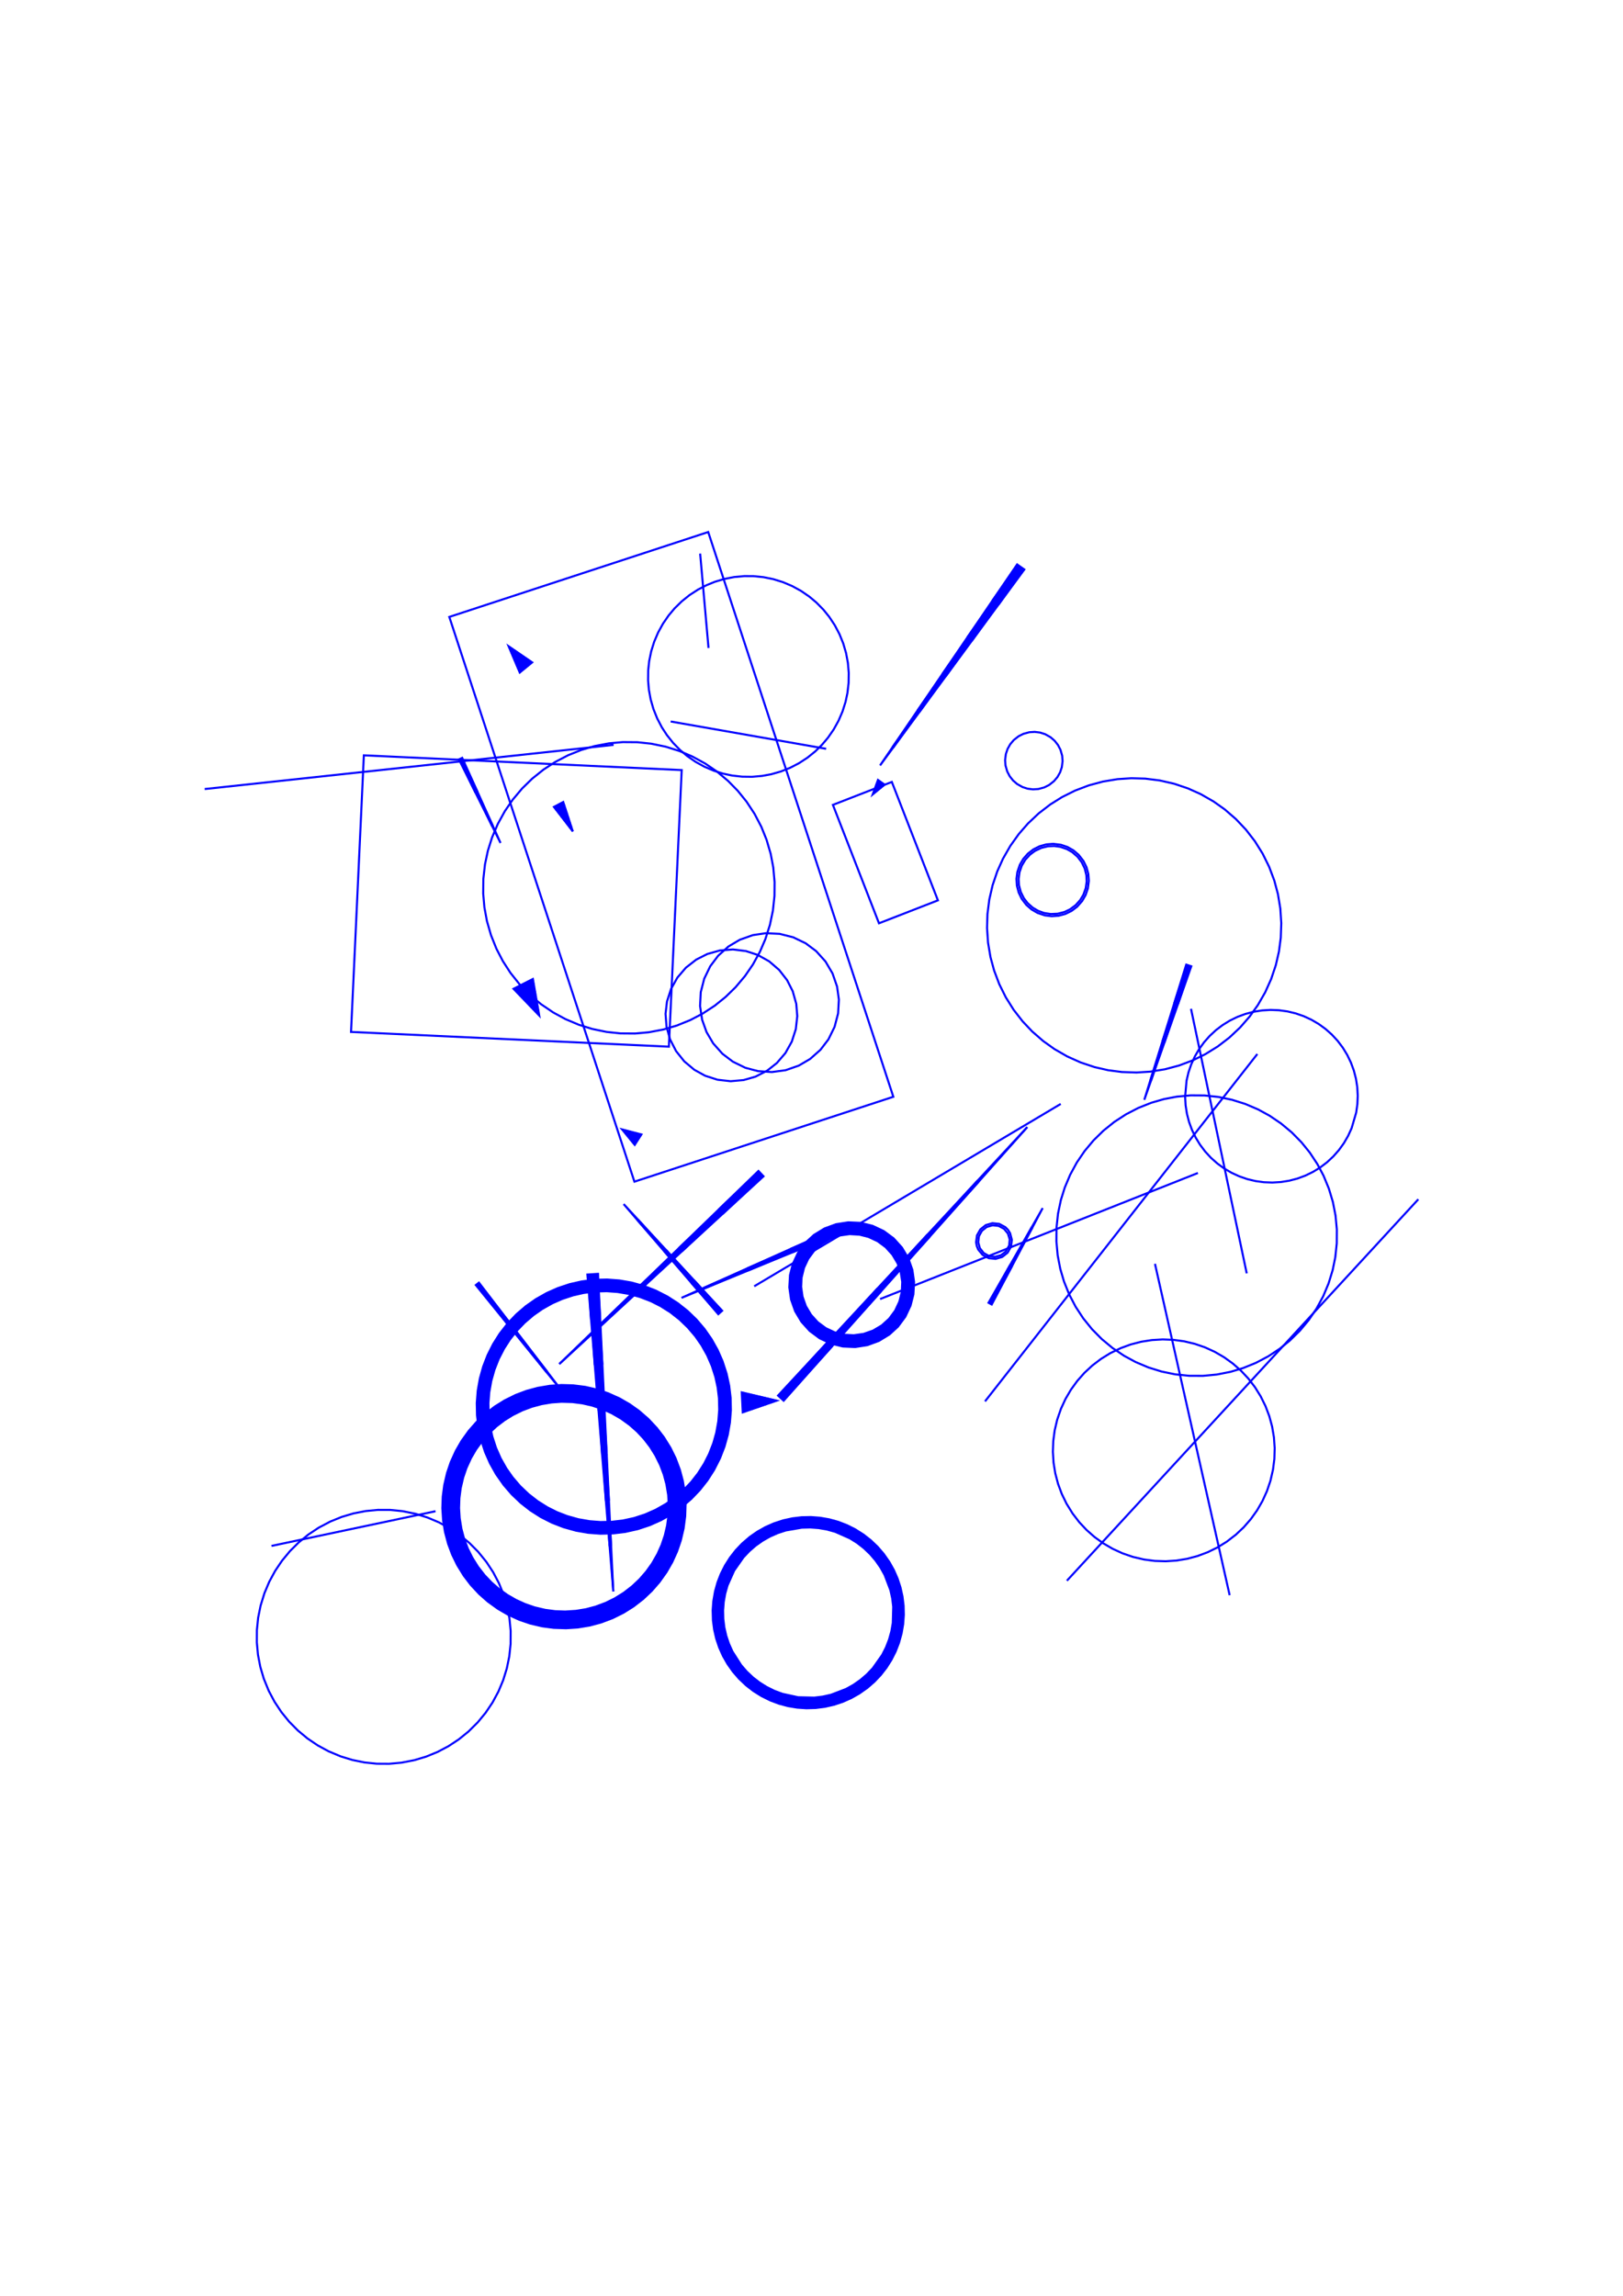 <?xml version="1.0" encoding="utf-8" ?>
<svg xmlns="http://www.w3.org/2000/svg" xmlns:cc="http://creativecommons.org/ns" xmlns:dc="http://purl.org/dc/elements/1.1/" xmlns:ev="http://www.w3.org/2001/xml-events" xmlns:inkscape="http://www.inkscape.org/namespaces/inkscape" xmlns:rdf="http://www.w3.org/1999/02/22-rdf-syntax-ns" xmlns:sodipodi="http://sodipodi.sourceforge.net/DTD/sodipodi-0.dtd" xmlns:xlink="http://www.w3.org/1999/xlink" baseProfile="tiny" height="29.7cm" version="1.2" viewBox="0 0 793.701 1122.52" width="21.0cm">
  <defs/>
  <g fill="none" id="layer1" inkscape:groupmode="layer" inkscape:label="1" stroke="#0000ff" style="display:inline">
    <polygon points="415.069,329.008 414.65,324.119 413.746,319.296 412.365,314.587 410.521,310.04 408.233,305.699 405.522,301.608 402.669,298.09 399.227,294.593 395.754,291.685 391.707,288.909 387.404,286.552 382.886,284.636 378.2,283.181 373.392,282.2 368.51,281.705 363.98,281.682 359.094,282.128 354.276,283.06 349.575,284.468 345.381,286.179 341.362,288.268 337.245,290.939 333.416,294.008 329.912,297.443 326.997,300.911 324.214,304.952 321.849,309.251 319.924,313.765 318.46,318.449 317.47,323.255 316.987,327.759 316.934,332.665 317.32,337.179 318.205,342.005 319.568,346.719 321.394,351.274 323.666,355.623 326.139,359.418 329.201,363.253 332.629,366.764 336.091,369.685 340.127,372.476 344.422,374.85 348.932,376.783 353.613,378.256 358.044,379.195 362.92,379.747 367.826,379.81 372.715,379.382 377.169,378.556 381.885,377.202 386.443,375.385 390.797,373.121 394.903,370.434 398.72,367.351 401.955,364.18 404.883,360.724 407.681,356.693 410.063,352.403 412.005,347.896 413.488,343.219 414.435,338.789 414.997,333.914"/>
    <line x1="448.666" x2="498.69" y1="347.445" y2="276.878"/>
    <line x1="498.371" x2="460.853" y1="276.652" y2="329.577"/>
    <line x1="462.449" x2="499.967" y1="330.709" y2="277.784"/>
    <line x1="500.286" x2="475.275" y1="278.01" y2="313.293"/>
    <line x1="473.039" x2="498.051" y1="311.709" y2="276.426"/>
    <line x1="497.732" x2="485.226" y1="276.199" y2="293.841"/>
    <line x1="488.1" x2="500.606" y1="295.878" y2="278.236"/>
    <line x1="499.648" x2="449.624" y1="277.557" y2="348.124"/>
    <line x1="436.799" x2="499.329" y1="365.54" y2="277.331"/>
    <line x1="499.009" x2="436.48" y1="277.105" y2="365.313"/>
    <polygon points="430.386,374.248 500.925,278.463 497.413,275.973"/>
    <line x1="429.657" x2="428.895" y1="381.566" y2="382.639"/>
    <line x1="428.428" x2="429.952" y1="383.921" y2="381.776"/>
    <line x1="430.247" x2="427.96" y1="381.985" y2="385.203"/>
    <line x1="427.493" x2="430.542" y1="386.485" y2="382.195"/>
    <line x1="430.837" x2="427.026" y1="382.405" y2="387.767"/>
    <line x1="427.321" x2="431.132" y1="387.976" y2="382.614"/>
    <line x1="431.427" x2="428.378" y1="382.824" y2="387.114"/>
    <line x1="429.435" x2="431.722" y1="386.251" y2="383.034"/>
    <line x1="432.017" x2="430.492" y1="383.243" y2="385.388"/>
    <line x1="431.55" x2="432.312" y1="384.525" y2="383.453"/>
    <polygon points="426.792,388.408 432.607,383.662 429.362,381.356"/>
    <line x1="404.007" x2="327.985" y1="366.12" y2="352.769"/>
    <polygon points="333.377,376.528 177.939,369.319 171.667,504.556 327.104,511.765"/>
    <line x1="300.082" x2="100.099" y1="364.201" y2="385.798"/>
    <line x1="224.755" x2="232.573" y1="371.161" y2="387.653"/>
    <line x1="233.53" x2="225.712" y1="387.2" y2="370.707"/>
    <line x1="225.393" x2="241.03" y1="370.858" y2="403.844"/>
    <line x1="240.711" x2="225.074" y1="403.995" y2="371.009"/>
    <polygon points="244.779,412.166 226.031,370.556 224.436,371.312"/>
    <line x1="272.208" x2="271.214" y1="396.243" y2="394.362"/>
    <line x1="271.538" x2="273.526" y1="394.191" y2="397.952"/>
    <line x1="274.845" x2="271.862" y1="399.662" y2="394.02"/>
    <line x1="272.187" x2="276.163" y1="393.848" y2="401.371"/>
    <line x1="277.482" x2="272.511" y1="403.08" y2="393.677"/>
    <line x1="272.835" x2="278.8" y1="393.505" y2="404.79"/>
    <line x1="279.449" x2="273.484" y1="404.447" y2="393.163"/>
    <line x1="273.808" x2="278.779" y1="392.991" y2="402.395"/>
    <line x1="278.109" x2="274.133" y1="400.342" y2="392.82"/>
    <line x1="274.457" x2="277.439" y1="392.648" y2="398.29"/>
    <line x1="276.769" x2="274.781" y1="396.238" y2="392.477"/>
    <line x1="275.106" x2="276.1" y1="392.305" y2="394.186"/>
    <line x1="273.16" x2="280.119" y1="393.334" y2="406.499"/>
    <polygon points="280.119,406.499 275.43,392.134 270.889,394.534"/>
    <polygon points="284.204,366.711 277.895,369.24 271.529,372.548 265.834,376.258 260.234,380.743 255.37,385.49 250.751,390.98 246.905,396.584 243.443,402.868 240.631,409.468 238.591,415.951 237.177,422.6 236.379,429.729 236.302,436.903 236.894,443.674 238.128,450.358 240.115,457.252 242.784,463.911 245.918,469.942 249.613,475.648 254.082,481.26 259.094,486.394 264.595,490.998 270.532,495.026 276.502,498.274 283.11,501.069 289.599,503.092 296.624,504.547 303.383,505.267 310.557,505.325 317.327,504.715 324.375,503.375 330.896,501.459 337.548,498.772 343.571,495.621 349.572,491.69 354.866,487.427 359.73,482.68 364.349,477.19 368.195,471.586 371.657,465.302 374.338,459.057 376.509,452.219 377.983,445.197 378.743,438.063 378.798,431.267 378.154,424.121 376.885,417.444 374.861,410.561 372.316,404.259 368.991,397.901 365.044,391.911 360.767,386.628 356.006,381.776 350.505,377.172 344.891,373.34 338.597,369.896 332.344,367.231 325.501,365.078 318.476,363.623 311.717,362.903 304.543,362.845 297.773,363.455 290.725,364.795"/>
    <line x1="254.474" x2="253.667" y1="328.596" y2="327.611"/>
    <line x1="253.148" x2="254.762" y1="326.389" y2="328.36"/>
    <line x1="255.05" x2="252.63" y1="328.124" y2="325.167"/>
    <line x1="252.112" x2="255.339" y1="323.945" y2="327.888"/>
    <line x1="255.627" x2="251.593" y1="327.652" y2="322.723"/>
    <line x1="251.075" x2="255.916" y1="321.501" y2="327.416"/>
    <line x1="256.204" x2="250.556" y1="327.18" y2="320.279"/>
    <line x1="250.038" x2="256.493" y1="319.057" y2="326.944"/>
    <line x1="256.781" x2="249.519" y1="326.707" y2="317.836"/>
    <line x1="250.385" x2="257.647" y1="317.127" y2="325.999"/>
    <line x1="257.358" x2="249.29" y1="326.235" y2="316.377"/>
    <line x1="249.001" x2="257.07" y1="316.614" y2="326.471"/>
    <line x1="257.935" x2="251.48" y1="325.763" y2="317.877"/>
    <line x1="252.576" x2="258.224" y1="318.626" y2="325.527"/>
    <line x1="258.512" x2="253.671" y1="325.291" y2="319.376"/>
    <line x1="254.766" x2="258.801" y1="320.126" y2="325.055"/>
    <line x1="259.089" x2="255.862" y1="324.819" y2="320.875"/>
    <line x1="256.957" x2="259.378" y1="321.625" y2="324.582"/>
    <line x1="259.666" x2="258.052" y1="324.346" y2="322.375"/>
    <line x1="259.148" x2="259.955" y1="323.124" y2="324.11"/>
    <polygon points="260.243,323.874 248.742,316.003 254.185,328.833"/>
    <polygon points="219.726,301.638 310.252,577.769 436.868,536.26 346.341,260.128"/>
    <line x1="342.397" x2="346.486" y1="270.669" y2="316.824"/>
    <polygon points="340.503,469.18 335.448,473.119 331.272,477.981 328.141,483.574 326.18,489.676 325.471,495.667 325.957,502.058 327.698,508.226 330.625,513.928 334.623,518.937 339.534,523.056 344.816,525.972 350.918,527.934 357.287,528.649 363.672,528.088 369.469,526.416 375.17,523.488 379.908,519.752 384.084,514.89 387.214,509.297 389.176,503.195 389.891,496.826 389.399,490.813 387.658,484.644 384.933,479.261 380.994,474.205 376.132,470.03 370.539,466.899 364.806,465.019 358.446,464.229 352.055,464.715 345.887,466.455"/>
    <polygon points="358.407,519.106 364.509,522.086 370.709,523.732 377.485,524.173 384.214,523.258 390.626,521.023 396.16,517.78 401.245,513.279 405.135,508.179 408.131,502.085 409.856,495.517 410.24,488.738 409.358,482.384 407.141,475.966 403.692,470.116 399.149,465.07 394.016,461.222 387.897,458.277 381.315,456.607 374.533,456.279 368.187,457.215 361.787,459.485 356.271,462.758 351.212,467.288 347.35,472.409 344.388,478.52 342.7,485.097 342.353,491.879 343.361,498.594 345.523,504.633 348.781,510.159 353.296,515.231"/>
    <polygon points="370.914,572.533 273.518,666.922 373.383,575.149"/>
    <line x1="371.161" x2="351.435" y1="572.794" y2="591.411"/>
    <line x1="353.41" x2="373.136" y1="593.503" y2="574.887"/>
    <line x1="372.889" x2="333.437" y1="574.625" y2="611.858"/>
    <line x1="331.956" x2="371.408" y1="610.289" y2="573.056"/>
    <line x1="371.655" x2="312.476" y1="573.317" y2="629.167"/>
    <line x1="313.464" x2="372.642" y1="630.213" y2="574.364"/>
    <line x1="372.396" x2="293.491" y1="574.102" y2="648.568"/>
    <line x1="292.997" x2="371.902" y1="648.044" y2="573.579"/>
    <line x1="372.149" x2="273.518" y1="573.841" y2="666.922"/>
    <line x1="267.669" x2="233.61" y1="670.777" y2="627.618"/>
    <line x1="233.309" x2="267.367" y1="627.856" y2="671.015"/>
    <polygon points="276.033,681.685 234.214,627.142 232.705,628.332"/>
    <line x1="292.685" x2="288.371" y1="689.593" y2="623.107"/>
    <line x1="288.742" x2="294.494" y1="623.083" y2="711.73"/>
    <line x1="296.723" x2="290.971" y1="711.586" y2="622.938"/>
    <line x1="291.342" x2="295.656" y1="622.914" y2="689.4"/>
    <polygon points="306.911,687.907 301.993,685.096 296.824,682.78 291.453,680.981 285.932,679.716 280.313,678.997 274.652,678.831 269.001,679.219 263.415,680.158 257.947,681.64 252.651,683.649 247.577,686.166 242.774,689.167 238.286,692.624 234.159,696.504 230.431,700.768 227.138,705.377 224.311,710.286 221.978,715.447 220.162,720.812 218.878,726.329 218.141,731.946 217.956,737.607 218.326,743.259 219.248,748.848 220.711,754.32 222.702,759.623 225.203,764.705 228.405,769.829 231.876,774.304 235.769,778.419 240.046,782.133 244.665,785.411 249.583,788.222 254.752,790.538 260.123,792.337 265.644,793.602 271.263,794.321 276.925,794.487 282.576,794.099 288.162,793.16 293.629,791.678 298.925,789.669 303.999,787.152 308.803,784.151 313.29,780.694 317.417,776.814 321.146,772.55 324.439,767.941 327.265,763.032 329.598,757.871 331.415,752.506 332.698,746.989 333.435,741.372 333.62,735.711 333.25,730.059 332.329,724.47 330.866,718.998 328.874,713.695 326.373,708.613 323.172,703.489 319.7,699.014 315.807,694.899 311.531,691.185"/>
    <polygon points="310.37,693.394 305.769,690.087 301.191,687.44 296.03,685.103 290.658,683.305 285.502,682.13 280.257,681.452 274.594,681.284 268.944,681.696 263.734,682.599 258.633,683.995 253.343,686.023 248.617,688.394 244.138,691.206 239.66,694.677 235.821,698.313 232.346,702.299 229.268,706.599 226.613,711.172 224.267,716.329 222.459,721.698 221.276,726.852 220.559,732.472 220.412,737.758 220.769,743.034 221.628,748.252 223.095,753.724 224.963,758.671 227.477,763.748 230.281,768.232 233.499,772.428 237.374,776.561 241.355,780.042 245.966,783.333 250.553,785.964 255.37,788.146 260.373,789.858 265.889,791.155 271.131,791.85 276.793,792.037 282.07,791.689 287.289,790.839 292.403,789.496 297.714,787.522 302.795,785.016 307.284,782.22 311.485,779.009 315.624,775.141 319.347,770.87 322.411,766.56 325.05,761.978 327.24,757.165 328.961,752.164 330.267,746.652 330.971,741.411 331.168,735.749 330.829,730.471 329.909,724.881 328.539,719.774 326.538,714.473 324.007,709.405 321.188,704.931 317.955,700.746 314.338,696.889"/>
    <polygon points="308.115,695.778 303.809,692.714 299.214,690.102 294.73,688.105 289.715,686.436 284.928,685.349 280.061,684.717 274.778,684.551 269.506,684.921 264.666,685.742 259.926,687.014 254.979,688.876 250.246,691.229 246.086,693.833 242.189,696.817 238.326,700.425 235.084,704.11 231.996,708.4 229.359,712.981 227.338,717.454 225.746,722.097 224.529,727.24 223.838,732.48 223.675,737.386 224.017,742.66 224.811,747.504 226.172,752.611 227.892,757.208 230.038,761.623 232.802,766.128 236.007,770.331 239.351,773.923 243.313,777.422 247.609,780.502 251.858,782.958 256.671,785.144 261.317,786.727 266.462,787.936 271.704,788.617 276.61,788.77 281.508,788.462 286.726,787.616 291.83,786.246 296.424,784.518 301.165,782.181 305.335,779.592 309.243,776.622 313.119,773.028 316.374,769.355 319.477,765.076 322.131,760.505 324.308,755.689 325.883,751.04 327.082,745.892 327.723,741.026 327.898,735.743 327.581,730.845 326.726,725.629 325.462,720.886 323.609,715.936 321.264,711.199 318.668,707.034 315.447,702.844 312.09,699.263"/>
    <polygon points="315.815,702.645 312.195,698.796 308.502,695.564 304.208,692.485 299.961,690.025 295.153,687.832 290.149,686.134 285,684.947 279.758,684.283 274.475,684.149 269.206,684.547 264.371,685.388 259.277,686.795 254.696,688.553 250.299,690.731 245.813,693.525 241.919,696.51 238.056,700.117 234.576,704.093 231.512,708.399 228.897,712.99 226.892,717.47 225.315,722.116 224.109,727.261 223.426,732.501 223.274,737.784 223.652,743.054 224.477,747.892 225.865,752.99 227.759,757.924 230.138,762.642 232.762,766.789 236.007,770.959 239.382,774.522 243.37,777.989 247.369,780.833 251.615,783.293 256.423,785.486 261.427,787.184 266.576,788.371 271.819,789.035 277.101,789.169 282.371,788.771 287.205,787.93 291.94,786.641 296.88,784.765 301.277,782.587 305.763,779.793 309.945,776.563 313.52,773.201 317.001,769.225 320.065,764.919 322.68,760.328 324.684,755.848 326.365,750.838 327.467,746.057 328.15,740.817 328.303,735.535 327.924,730.264 327.1,725.426 325.827,720.687 323.969,715.74 321.624,711.005 319.03,706.839"/>
    <polygon points="318.814,699.864 314.924,695.75 310.642,692.046 306.33,688.99 301.416,686.178 296.597,684.009 291.234,682.193 285.717,680.923 280.1,680.21 274.44,680.062 269.169,680.434 263.586,681.376 258.125,682.871 252.841,684.905 248.115,687.27 243.32,690.281 239.137,693.511 235.011,697.387 231.292,701.657 228.018,706.276 225.393,710.863 223.069,716.025 221.374,721.031 220.085,726.544 219.354,732.159 219.18,737.441 219.541,743.091 220.465,748.677 221.942,754.143 223.958,759.434 226.492,764.497 229.302,768.972 232.518,773.166 236.381,777.306 240.638,781.038 245.246,784.327 250.16,787.14 255.331,789.447 260.342,791.125 265.86,792.395 271.476,793.108 277.136,793.256 282.408,792.884 287.991,791.942 293.092,790.563 298.39,788.565 303.132,786.232 307.946,783.253 312.151,780.051 316.303,776.202 320.05,771.957 323.355,767.36 326.01,762.791 328.369,757.644 330.202,752.287 331.491,746.774 332.223,741.159 332.396,735.877 332.035,730.227 331.111,724.641 329.634,719.175 327.619,713.884 325.085,708.821 322.274,704.346"/>
    <polygon points="331.863,718.102 329.827,712.814 327.293,707.745 324.069,702.633 320.339,697.877 316.417,693.787 312.122,690.091 307.492,686.823 302.571,684.014 297.05,681.553 291.672,679.769 286.147,678.509 280.527,677.784 274.485,677.608 268.832,678.004 263.244,678.941 257.77,680.409 252.116,682.544 247.04,685.062 242.227,688.054 237.724,691.494 233.308,695.62 229.571,699.88 226.054,704.796 223.229,709.708 220.889,714.869 219.053,720.23 217.671,726.114 216.898,732.109 216.733,737.773 217.112,743.427 218.11,749.388 219.596,754.857 221.75,760.504 224.283,765.573 227.291,770.375 230.745,774.867 234.886,779.271 239.454,783.227 244.084,786.495 249.343,789.474 254.526,791.765 259.905,793.549 265.429,794.809 271.05,795.534 277.091,795.71 282.744,795.314 288.702,794.296 294.166,792.793 299.46,790.774 304.537,788.256 309.659,785.048 314.427,781.333 318.53,777.425 322.24,773.141 325.522,768.522 328.518,763.273 330.826,758.097 332.627,752.725 333.971,746.832 334.706,740.832 334.835,735.167 334.42,729.516 333.384,723.561"/>
    <polygon points="329.454,724.715 327.94,719.255 326.026,714.324 323.647,709.6 320.825,705.126 317.587,700.944 313.689,696.832 309.686,693.374 305.37,690.317 300.443,687.518 295.606,685.376 290.587,683.709 285.43,682.532 279.808,681.827 274.52,681.695 269.244,682.071 264.029,682.952 258.923,684.331 253.972,686.194 248.894,688.707 244.41,691.514 240.217,694.738 236.354,698.35 232.855,702.317 229.548,706.918 226.732,711.836 224.574,716.665 222.788,722.043 221.629,727.203 220.971,732.451 220.829,738.116 221.223,743.391 222.122,748.603 223.518,753.704 225.551,758.994 227.929,763.718 230.751,768.192 233.99,772.374 237.615,776.225 241.594,779.71 246.207,783.001 250.797,785.629 255.618,787.804 260.99,789.609 266.146,790.786 271.769,791.491 277.056,791.623 282.332,791.247 287.547,790.365 292.654,788.987 297.604,787.124 302.683,784.611 307.166,781.804 311.359,778.58 315.223,774.968 318.721,771.001 322.028,766.4 324.672,761.819 326.864,757.005 328.687,751.639 329.881,746.487 330.606,740.867 330.756,735.58 330.398,730.303"/>
    <polygon points="336.863,731.746 341.04,727.384 344.543,722.935 347.803,717.85 350.541,712.466 352.729,706.837 354.344,701.017 355.372,695.065 355.792,689.418 355.656,683.379 354.919,677.384 353.588,671.493 351.813,666.115 349.375,660.59 346.397,655.334 343.144,650.7 339.212,646.115 334.843,641.944 330.08,638.23 325.299,635.195 319.911,632.466 314.277,630.287 308.823,628.764 302.876,627.709 296.854,627.251 290.815,627.397 284.822,628.143 279.296,629.382 273.558,631.266 268.036,633.714 262.785,636.699 258.155,639.96 253.577,643.899 249.413,648.274 245.706,653.043 242.493,658.158 239.958,663.221 237.788,668.858 236.273,674.314 235.227,680.263 234.779,686.286 234.907,691.948 235.625,697.945 236.937,703.841 238.831,709.576 241.117,714.757 244.078,720.021 247.548,724.965 251.494,729.538 255.876,733.694 260.651,737.394 265.771,740.598 270.838,743.126 276.478,745.287 282.305,746.875 287.887,747.83 293.911,748.268 299.572,748.132 305.568,747.405 311.462,746.083 316.842,744.316 322.372,741.886 327.312,739.118 332.271,735.671"/>
    <polygon points="326.243,745.935 326.899,741.068 327.081,735.783 326.762,730.883 325.897,725.667 324.617,720.926 322.889,716.33 320.546,711.589 317.944,707.424 314.955,703.528 311.608,699.935 307.933,696.678 303.646,693.582 299.064,690.943 294.586,688.927 289.573,687.245 284.785,686.154 279.915,685.525 274.629,685.372 269.731,685.717 264.888,686.53 260.145,687.802 255.545,689.521 250.8,691.856 246.631,694.45 242.729,697.431 239.13,700.771 235.867,704.441 232.762,708.722 230.288,712.963 228.091,717.773 226.503,722.42 225.299,727.569 224.662,732.438 224.492,737.346 224.793,742.247 225.639,747.467 226.902,752.212 228.763,757.162 230.939,761.564 233.741,766.049 236.989,770.221 240.376,773.777 244.087,776.993 248.089,779.839 252.344,782.289 256.815,784.322 261.459,785.918 266.605,787.131 271.473,787.778 276.38,787.956 281.658,787.623 286.504,786.828 291.251,785.574 296.204,783.722 300.611,781.554 305.1,778.76 309.279,775.519 312.841,772.139 316.063,768.434 318.917,764.438 321.547,759.851 323.555,755.369 325.125,750.716"/>
    <polygon points="315.453,741.36 320.647,739.106 325.593,736.352 330.243,733.122 334.551,729.449 338.476,725.369 341.978,720.921 345.025,716.149 347.585,711.1 349.514,706.18 351.068,700.736 352.076,695.165 352.53,689.522 352.425,683.862 351.761,678.239 350.545,672.71 348.789,667.328 346.511,662.145 343.732,657.213 340.479,652.579 336.785,648.289 332.685,644.384 328.22,640.904 323.761,638.068 318.716,635.499 313.442,633.442 307.99,631.914 302.415,630.933 296.769,630.507 291.11,630.641 285.49,631.332 279.967,632.575 274.594,634.358 269.422,636.662 264.823,639.264 260.184,642.508 255.888,646.196 251.976,650.289 248.707,654.44 245.645,659.202 243.069,664.243 241.002,669.514 239.466,674.963 238.476,680.537 238.04,686.182 238.164,691.842 238.847,697.462 240.081,702.987 241.854,708.364 244.15,713.539 246.945,718.462 250.213,723.085 253.661,727.089 257.748,731.007 262.202,734.503 266.979,737.541 272.032,740.093 276.955,742.014 282.402,743.558 287.974,744.558 293.618,745.003 299.278,744.888 304.527,744.277 310.062,743.089"/>
    <line x1="297.789" x2="290.599" y1="733.772" y2="622.962"/>
    <line x1="290.228" x2="298.856" y1="622.986" y2="755.958"/>
    <line x1="298.113" x2="289.485" y1="756.006" y2="623.035"/>
    <line x1="289.856" x2="299.923" y1="623.01" y2="778.144"/>
    <polygon points="302.257,783.912 306.737,781.107 310.922,777.879 315.034,773.985 318.486,769.981 321.53,765.661 324.139,761.064 326.288,756.235 327.956,751.219 329.127,746.065 329.789,740.821 329.938,735.537 329.571,730.264 328.691,725.052 327.308,719.951 325.434,715.009 323.087,710.272 320.29,705.788 316.823,701.31 313.182,697.478 309.185,694.02 304.87,690.967 300.277,688.35 295.452,686.193 290.439,684.517 285.287,683.337 280.044,682.665 274.761,682.507 269.487,682.865 264.274,683.736 259.17,685.11 253.878,687.127 249.155,689.499 244.684,692.319 240.511,695.562 236.673,699.197 233.207,703.188 230.147,707.498 227.522,712.086 225.357,716.907 223.672,721.917 222.483,727.067 221.773,732.686 221.643,737.97 222.028,743.241 222.926,748.45 224.327,753.547 226.218,758.482 228.582,763.211 231.394,767.686 234.63,771.865 238.258,775.709 242.54,779.414 246.866,782.452 251.468,785.053 256.3,787.193 261.319,788.852 266.476,790.014 271.721,790.668 277.005,790.807 282.277,790.43 287.487,789.542 292.586,788.15 297.525,786.267"/>
    <polygon points="319.659,771.792 322.972,767.199 325.805,762.296 328.132,757.133 329.926,751.761 331.105,746.609 331.826,740.992 331.985,735.709 331.604,730.058 330.737,724.844 329.269,719.375 327.409,714.427 324.91,709.345 321.912,704.541 318.691,700.35 314.819,696.217 310.552,692.495 305.931,689.221 301.004,686.428 296.174,684.281 291.163,682.598 285.645,681.325 280.027,680.614 274.743,680.464 269.094,680.854 263.881,681.73 258.414,683.207 253.47,685.076 248.392,687.583 243.593,690.589 239.407,693.817 235.281,697.696 231.565,701.97 228.502,706.278 225.857,710.854 223.514,716.01 221.702,721.375 220.438,726.895 219.766,732.138 219.595,737.798 219.995,743.447 220.879,748.659 222.365,754.123 224.242,759.064 226.758,764.138 229.557,768.622 233.008,773.112 236.621,776.97 240.877,780.706 245.486,783.996 250.067,786.633 255.227,788.968 260.231,790.668 265.745,791.959 271.361,792.689 277.022,792.85 282.67,792.441 287.88,791.548 292.983,790.169 298.28,788.167 303.349,785.643 307.829,782.837 312.025,779.623 316.165,775.758"/>
    <polygon points="348.837,782.877 348.511,787.394 348.654,792.299 349.241,796.79 350.26,801.204 351.702,805.498 353.552,809.633 355.793,813.569 358.405,817.269 361.363,820.7 364.925,824.074 368.511,826.842 372.348,829.25 376.745,831.426 380.987,833.016 385.362,834.188 389.83,834.931 394.35,835.238 398.877,835.106 403.371,834.537 407.788,833.535 412.088,832.111 416.23,830.278 420.175,828.052 424.184,825.223 427.603,822.251 430.718,818.963 433.5,815.389 435.924,811.562 437.965,807.518 439.606,803.296 440.914,798.567 441.675,794.102 442,789.584 441.886,785.056 441.335,780.56 440.352,776.138 438.945,771.833 437.128,767.683 434.919,763.729 432.106,759.709 429.148,756.279 425.872,753.15 422.309,750.354 418.164,747.728 414.112,745.703 409.884,744.079 405.518,742.872 401.055,742.093 396.539,741.75 392.01,741.845 387.512,742.378 383.087,743.343 378.423,744.867 374.281,746.701 370.336,748.926 366.624,751.523 362.908,754.727 359.793,758.016 357.011,761.59 354.587,765.417 352.546,769.46 350.905,773.682 349.68,778.043"/>
    <polygon points="352.172,778.583 351.384,783.047 351.067,787.191 351.166,791.722 351.729,796.22 352.647,800.273 353.942,804.222 355.77,808.37 357.811,811.99 360.414,815.7 363.123,818.852 366.116,821.735 369.674,824.544 373.172,826.786 376.866,828.691 381.079,830.363 385.073,831.509 389.532,832.325 393.673,832.669 398.206,832.599 402.335,832.127 406.766,831.173 411.076,829.769 414.882,828.101 418.515,826.084 422.243,823.504 425.687,820.557 428.563,817.558 431.365,813.994 433.6,810.491 435.651,806.448 437.159,802.576 438.297,798.579 439.104,794.119 439.45,789.599 439.359,785.444 438.878,781.317 437.914,776.888 436.636,772.933 434.826,768.778 432.599,764.829 430.213,761.427 427.517,758.264 424.252,755.12 420.991,752.544 417.175,750.098 413.128,748.055 409.253,746.556 404.885,745.343 400.791,744.629 396.649,744.303 392.116,744.393 387.99,744.882 383.563,745.856 379.611,747.142 375.459,748.961 371.516,751.196 368.119,753.59 364.962,756.292 361.824,759.564 359.256,762.831 356.817,766.652 354.783,770.703 353.292,774.582"/>
    <polygon points="351.734,773.881 350.507,778.24 349.715,782.699 349.366,787.215 349.464,791.742 350.007,796.238 350.99,800.659 352.405,804.961 354.236,809.103 356.467,813.044 359.075,816.746 362.035,820.174 365.319,823.293 368.894,826.073 372.725,828.487 376.776,830.513 381.006,832.129 385.375,833.321 389.84,834.076 394.358,834.388 398.885,834.253 403.376,833.673 407.789,832.653 412.079,831.203 416.206,829.337 419.81,827.278 423.513,824.67 426.94,821.71 430.059,818.426 432.839,814.851 435.254,811.02 437.279,806.969 438.895,802.739 440.087,798.37 440.796,794.279 441.145,789.764 441.048,785.236 440.504,780.74 439.521,776.32 438.106,772.018 436.275,767.876 434.044,763.934 431.436,760.232 428.476,756.805 425.192,753.686 421.618,750.905 417.786,748.491 413.736,746.466 409.505,744.849 405.136,743.658 400.671,742.902 396.153,742.591 391.626,742.726 387.135,743.306 382.722,744.326 378.432,745.775 374.305,747.641 370.701,749.701 366.998,752.309 363.845,755.01 360.699,758.267 357.89,761.819 355.444,765.63 353.385,769.664"/>
    <polygon points="358.111,762.241 355.685,766.065 353.805,769.766 352.149,773.981 350.92,778.339 350.13,782.798 349.788,787.313 349.897,791.84 350.455,796.334 351.356,800.386 352.757,804.692 354.579,808.838 356.804,812.782 359.41,816.485 362.371,819.91 365.373,822.778 368.931,825.579 372.749,828.013 376.791,830.055 381.016,831.685 385.382,832.887 389.845,833.649 394.363,833.963 398.512,833.855 403.007,833.306 407.425,832.313 411.37,831.021 415.52,829.208 419.468,826.991 423.177,824.393 426.608,821.438 429.729,818.158 432.291,814.891 434.733,811.077 436.783,807.04 438.301,803.176 439.548,798.823 440.357,794.368 440.718,789.854 440.628,785.327 440.151,781.203 439.204,776.775 437.821,772.463 436.016,768.31 433.808,764.356 431.217,760.643 428.27,757.205 424.995,754.077 421.426,751.29 417.598,748.872 413.547,746.847 409.316,745.235 405.314,744.133 400.853,743.352 396.337,743.019 391.81,743.137 387.69,743.64 383.268,744.615 379.317,745.891 375.161,747.687 371.203,749.887 367.484,752.47 364.04,755.41 360.905,758.678"/>
    <polygon points="357.45,761.704 355.015,765.524 352.966,769.562 351.32,773.782 350.094,778.142 349.299,782.601 348.944,787.116 349.031,791.644 349.56,796.142 350.525,800.567 352.053,805.23 353.894,809.368 356.13,813.306 358.74,817.008 361.699,820.437 364.979,823.561 368.548,826.349 372.372,828.776 376.415,830.818 380.637,832.455 385.0,833.672 389.835,834.503 394.354,834.813 398.881,834.679 403.374,834.105 407.789,833.094 412.084,831.657 416.218,829.808 420.152,827.564 423.849,824.946 427.272,821.98 430.389,818.694 433.17,815.12 435.589,811.291 437.622,807.244 439.251,803.018 440.459,798.653 441.236,794.191 441.573,789.674 441.467,785.146 440.92,780.65 439.936,776.229 438.526,771.925 436.702,767.779 434.482,763.832 431.887,760.12 428.942,756.679 425.675,753.542 422.117,750.739 418.303,748.296 414.269,746.238 410.053,744.583 405.695,743.348 401.238,742.545 396.723,742.18 392.195,742.258 387.696,742.778 383.269,743.734 378.956,745.119 374.799,746.917 370.838,749.113 366.811,751.916 363.376,754.868 360.246,758.141"/>
    <polygon points="380.161,749.206 376.362,750.885 372.748,752.93 369.352,755.322 363.596,760.764 361.017,764.019 358.772,767.514 356.882,771.212 355.365,775.079 354.238,779.077 353.51,783.166 353.188,787.307 353.277,791.459 353.774,795.583 354.675,799.638 355.972,803.583 357.651,807.382 359.697,810.997 362.089,814.393 364.803,817.536 367.815,820.396 371.094,822.946 374.608,825.16 378.324,827.017 382.204,828.498 389.932,830.235 394.073,830.556 398.226,830.468 402.349,829.971 406.404,829.069 410.35,827.773 414.149,826.094 417.764,824.048 421.159,821.656 424.302,818.941 427.163,815.93 431.739,809.465 433.629,805.766 435.146,801.899 436.273,797.902 437.001,793.813 437.323,789.672 437.234,785.519 436.737,781.395 435.836,777.341 434.539,773.395 432.86,769.596 430.814,765.981 428.423,762.586 425.707,759.442 422.696,756.582 419.417,754.033 415.903,751.819 408.666,748.599 404.668,747.472 400.579,746.744 396.438,746.422 392.285,746.51 388.162,747.008 384.107,747.909"/>
    <polygon points="417.364,749.717 413.317,747.674 409.083,746.052 404.707,744.869 400.609,744.179 396.086,743.864 391.932,743.98 387.434,744.547 383.381,745.465 379.078,746.891 375.279,748.577 371.653,750.608 367.932,753.197 364.493,756.151 361.371,759.438 358.599,763.025 356.39,766.545 354.364,770.601 352.878,774.482 351.675,778.853 350.968,782.948 350.634,787.47 350.761,792.001 351.347,796.497 352.282,800.546 353.59,804.491 355.428,808.635 357.474,812.252 360.08,815.962 363.048,819.388 366.062,822.25 369.328,824.819 373.147,827.262 376.849,829.15 381.069,830.808 385.067,831.944 389.527,832.753 394.047,833.106 398.202,833.025 402.332,832.558 406.765,831.612 411.08,830.222 415.232,828.402 419.178,826.17 422.579,823.781 426.018,820.827 429.14,817.54 431.695,814.263 434.121,810.433 435.994,806.723 437.634,802.496 438.753,798.494 439.543,794.03 439.877,789.509 439.778,785.354 439.231,780.854 438.33,776.797 436.921,772.488 435.083,768.344 432.834,764.408 430.432,761.017 427.463,757.59 424.45,754.728 421.183,752.159"/>
    <polygon points="432.363,765.251 429.762,761.54 427.052,758.39 424.055,755.511 420.491,752.711 416.986,750.48 413.285,748.591 409.064,746.941 404.694,745.736 400.599,745.033 396.078,744.714 391.924,744.833 387.429,745.411 383.38,746.347 379.439,747.663 375.64,749.346 371.698,751.584 368.306,753.983 364.883,756.954 362.03,759.975 359.477,763.253 357.246,766.759 355.203,770.805 353.707,774.681 352.502,779.051 351.8,783.146 351.48,787.667 351.599,791.821 352.112,795.944 353.013,800 354.429,804.306 356.112,808.105 358.148,811.727 360.749,815.439 363.459,818.588 366.741,821.715 370.019,824.268 373.525,826.499 377.226,828.388 381.447,830.038 385.817,831.243 389.912,831.945 394.056,832.256 398.587,832.145 403.082,831.567 407.131,830.631 411.072,829.316 414.871,827.633 418.493,825.597 422.205,822.995 425.628,820.024 428.481,817.003 431.034,813.725 433.451,809.891 435.308,806.174 436.804,802.297 438.009,797.928 438.711,793.833 439.031,789.311 438.912,785.158 438.399,781.034 437.498,776.978 436.217,773.026 434.399,768.874"/>
    <polygon points="438.493,785.248 437.984,781.125 437.083,777.069 435.798,773.118 434.14,769.308 431.926,765.354 429.543,761.95 426.845,758.79 423.858,755.903 420.3,753.096 416.797,750.861 413.097,748.972 409.233,747.446 405.24,746.296 400.781,745.485 396.262,745.143 392.109,745.245 387.984,745.745 383.926,746.637 379.973,747.914 376.159,749.563 372.2,751.769 368.791,754.144 365.625,756.835 362.732,759.816 360.137,763.061 357.674,766.865 355.777,770.562 354.121,774.78 352.998,778.781 352.263,782.87 351.911,787.388 352.005,791.542 352.56,796.04 353.478,800.092 354.918,804.389 356.625,808.177 358.687,811.784 361.084,815.177 363.795,818.326 367.082,821.446 370.365,823.992 373.878,826.211 377.586,828.084 381.457,829.593 385.455,830.725 389.917,831.518 394.06,831.831 398.591,831.719 402.713,831.201 406.767,830.292 410.715,828.998 414.521,827.332 418.151,825.31 421.869,822.719 425.023,820.014 427.904,817.02 430.704,813.457 432.931,809.949 434.965,805.899 436.449,802.019 437.555,798.014 438.272,793.921 438.595,789.779"/>
    <polygon points="413.799,825.793 417.421,823.762 420.823,821.379 423.971,818.67 426.833,815.661 431.405,809.194 433.287,805.492 434.791,801.621 435.902,797.619 436.609,793.527 436.815,785.609 436.322,781.486 435.42,777.432 432.602,770.03 430.578,766.404 428.204,762.996 425.502,759.842 422.499,756.973 419.226,754.417 415.714,752.2 408.476,748.984 404.477,747.864 400.387,747.148 396.245,746.842 392.093,746.951 384.289,748.3 380.342,749.591 376.543,751.269 372.93,753.318 369.539,755.715 366.404,758.439 363.555,761.461 359.013,767.949 355.78,775.179 354.651,779.175 353.925,783.265 353.611,787.406 353.71,791.558 354.222,795.679 355.142,799.729 356.46,803.667 358.164,807.454 362.423,814.131 365.14,817.273 368.155,820.129 371.44,822.67 374.962,824.871 378.685,826.711 382.573,828.171 390.312,829.854 398.23,830.042 402.352,829.539 406.404,828.629"/>
    <polygon points="406.403,829.51 410.354,828.226 414.498,826.393 418.106,824.334 421.495,821.933 424.634,819.212 427.492,816.198 430.043,812.919 432.261,809.407 434.126,805.696 435.62,801.82 436.728,797.816 437.441,793.724 437.75,789.582 437.654,785.429 437.153,781.305 436.252,777.25 434.959,773.303 433.287,769.5 431.252,765.879 428.641,762.176 425.913,759.043 422.893,756.191 419.608,753.648 416.091,751.437 412.375,749.581 408.496,748.095 404.49,746.996 400.397,746.293 396.253,745.992 392.101,746.098 387.978,746.608 383.925,747.518 379.981,748.82 376.182,750.5 372.565,752.543 369.165,754.929 366.014,757.636 363.142,760.638 360.36,764.214 358.157,767.736 356.309,771.456 354.832,775.338 353.742,779.346 353.048,783.442 352.757,787.586 352.871,791.738 353.391,795.859 354.31,799.91 355.62,803.852 357.309,807.647 359.36,811.26 361.754,814.654 364.467,817.799 367.475,820.664 370.748,823.222 374.255,825.448 377.963,827.322 381.836,828.824 385.836,829.941 389.927,830.663 394.069,830.981 398.222,830.894 402.346,830.402"/>
    <polygon points="407.062,831.973 411.366,830.568 415.508,828.739 419.445,826.503 422.841,824.116 426.277,821.168 429.152,818.174 431.961,814.622 434.398,810.807 436.44,806.765 438.067,802.54 439.26,798.172 439.965,794.082 440.29,789.944 440.208,785.417 439.673,780.921 438.689,776.501 437.402,772.555 435.59,768.406 433.37,764.459 430.766,760.755 428.063,757.605 424.798,754.468 421.235,751.675 417.409,749.254 413.359,747.228 409.127,745.62 404.754,744.444 400.661,743.757 396.521,743.449 391.995,743.55 387.873,744.04 383.449,745.006 379.145,746.41 375.003,748.24 371.066,750.475 367.67,752.863 364.509,755.552 361.359,758.804 358.55,762.356 356.113,766.172 354.071,770.213 352.564,774.08 351.333,778.438 350.546,782.897 350.211,787.412 350.33,791.938 350.838,796.058 351.822,800.477 353.109,804.423 354.921,808.573 357.141,812.519 359.745,816.223 362.707,819.647 365.713,822.51 369.276,825.303 372.774,827.538 376.463,829.441 380.668,831.12 385.02,832.369 389.476,833.175 393.612,833.517 398.14,833.455 402.638,832.938"/>
    <polygon points="398.218,831.32 402.344,830.834 406.767,829.851 410.711,828.544 414.51,826.863 418.128,824.822 421.533,822.442 424.691,819.743 427.574,816.752 430.154,813.496 432.408,810.006 434.314,806.315 435.854,802.456 437.1,798.099 437.832,794.01 438.167,789.869 438.099,785.715 437.631,781.588 436.667,777.159 435.378,773.21 433.544,769.066 431.488,765.457 429.092,762.063 426.38,758.916 423.089,755.8 419.8,753.263 416.28,751.056 412.564,749.199 408.685,747.71 404.681,746.603 400.589,745.888 396.447,745.572 392.293,745.658 388.168,746.145 383.744,747.128 379.8,748.434 375.664,750.286 372.064,752.359 368.68,754.769 365.546,757.495 362.689,760.512 360.138,763.79 357.915,767.3 355.89,771.354 354.418,775.239 353.328,779.248 352.632,783.343 352.334,787.487 352.467,792.017 353.008,796.136 353.945,800.183 355.269,804.121 356.967,807.912 359.023,811.522 361.419,814.916 364.393,818.335 367.422,821.178 370.712,823.715 374.231,825.923 377.947,827.779 381.826,829.268 385.83,830.375 389.922,831.09 394.064,831.406"/>
    <polygon points="347.184,710.999 349.118,706.08 350.673,700.635 351.679,695.062 352.126,689.417 352.009,683.756 351.33,678.134 350.095,672.607 348.452,667.584 346.349,662.735 343.607,657.78 340.385,653.123 336.717,648.809 332.637,644.882 328.188,641.379 323.412,638.337 318.357,635.785 313.073,633.748 307.613,632.247 302.405,631.342 296.759,630.914 291.474,631.023 285.85,631.684 280.32,632.901 274.938,634.661 269.758,636.949 264.831,639.74 260.206,643.008 256.202,646.458 252.288,650.551 249.019,654.704 245.961,659.47 243.392,664.516 241.458,669.435 239.903,674.88 238.897,680.453 238.45,686.098 238.541,691.383 239.183,697.009 240.382,702.543 242.125,707.931 244.395,713.119 247.17,718.055 250.191,722.392 253.859,726.706 257.938,730.634 262.388,734.136 267.164,737.178 272.219,739.73 277.503,741.767 282.963,743.268 288.546,744.219 293.817,744.601 299.478,744.465 304.726,743.831 310.256,742.615 315.638,740.854 320.818,738.566 325.745,735.775 330.072,732.74 334.374,729.057 338.288,724.965 341.557,720.811 344.615,716.045"/>
    <line x1="363.214" x2="364.505" y1="690.17" y2="690.105"/>
    <line x1="365.778" x2="363.196" y1="689.667" y2="689.795"/>
    <line x1="363.177" x2="367.05" y1="689.421" y2="689.228"/>
    <line x1="368.322" x2="363.159" y1="688.789" y2="689.046"/>
    <line x1="363.14" x2="369.595" y1="688.672" y2="688.35"/>
    <line x1="370.867" x2="363.121" y1="687.912" y2="688.297"/>
    <line x1="363.103" x2="372.139" y1="687.923" y2="687.473"/>
    <line x1="373.412" x2="363.084" y1="687.034" y2="687.548"/>
    <line x1="363.065" x2="374.684" y1="687.173" y2="686.595"/>
    <line x1="375.956" x2="363.047" y1="686.156" y2="686.799"/>
    <line x1="363.028" x2="377.228" y1="686.424" y2="685.718"/>
    <line x1="378.501" x2="363.009" y1="685.279" y2="686.05"/>
    <line x1="362.991" x2="379.773" y1="685.675" y2="684.84"/>
    <line x1="378.464" x2="362.972" y1="684.53" y2="685.301"/>
    <line x1="362.954" x2="377.154" y1="684.926" y2="684.22"/>
    <line x1="375.844" x2="362.935" y1="683.909" y2="684.552"/>
    <line x1="362.916" x2="374.535" y1="684.177" y2="683.599"/>
    <line x1="373.225" x2="362.898" y1="683.289" y2="683.803"/>
    <line x1="362.879" x2="371.916" y1="683.428" y2="682.978"/>
    <line x1="370.606" x2="362.86" y1="682.668" y2="683.054"/>
    <line x1="362.842" x2="369.296" y1="682.679" y2="682.358"/>
    <line x1="367.987" x2="362.823" y1="682.048" y2="682.305"/>
    <line x1="362.804" x2="366.677" y1="681.93" y2="681.737"/>
    <line x1="365.368" x2="362.786" y1="681.427" y2="681.556"/>
    <line x1="362.767" x2="364.058" y1="681.181" y2="681.117"/>
    <polygon points="362.748,680.807 363.233,690.544 379.773,684.84"/>
    <polygon points="356.163,677.41 354.759,671.146 352.851,665.413 350.392,659.894 347.405,654.642 343.919,649.707 339.967,645.137 335.588,640.974 330.823,637.259 325.718,634.028 320.321,631.312 314.684,629.135 308.862,627.52 302.91,626.482 296.885,626.03 290.845,626.17 284.847,626.899 278.949,628.211 272.855,630.229 267.34,632.697 262.093,635.692 257.163,639.185 252.599,643.143 248.443,647.529 244.736,652.3 241.512,657.41 238.804,662.811 236.636,668.451 235.03,674.275 234.001,680.229 233.559,686.255 233.707,692.295 234.445,698.292 235.766,704.188 237.657,709.926 240.099,715.452 243.07,720.713 246.541,725.659 250.478,730.242 255.131,734.664 259.908,738.364 265.023,741.58 270.428,744.28 276.071,746.439 281.898,748.036 287.853,749.056 293.88,749.489 299.92,749.332 305.915,748.584 311.809,747.254 317.545,745.355 323.067,742.904 328.324,739.925 333.264,736.447 337.841,732.502 342.01,728.129 345.732,723.37 348.971,718.269 351.696,712.877 353.881,707.244 355.505,701.424 356.552,695.473 357.013,689.449 356.882,683.409"/>
    <polygon points="350.916,672.522 349.153,667.138 346.87,661.952 344.089,657.015 340.837,652.375 337.145,648.077 333.05,644.161 328.59,640.667 323.809,637.626 318.752,635.07 313.469,633.022 308.011,631.502 302.43,630.525 296.78,630.1 291.492,630.206 285.864,630.856 280.326,632.055 274.933,633.792 269.736,636.05 264.786,638.807 260.13,642.035 255.814,645.706 251.878,649.782 248.361,654.225 245.297,658.991 242.716,664.035 240.642,669.307 239.095,674.758 238.091,680.335 237.639,685.982 237.743,691.648 238.402,697.275 239.61,702.811 241.356,708.201 243.622,713.394 246.387,718.34 249.624,722.99 253.301,727.301 257.384,731.23 261.832,734.739 266.603,737.795 271.651,740.368 276.927,742.434 282.381,743.971 287.959,744.967 293.607,745.41 299.272,745.296 304.899,744.628 310.432,743.41 315.82,741.656 321.009,739.381 325.95,736.609 330.596,733.364 334.9,729.68 338.822,725.591 342.325,721.137 345.373,716.361 347.937,711.308 349.994,706.029 351.523,700.573 352.509,694.993 352.943,689.344 352.82,683.679 352.142,678.054"/>
    <polygon points="349.625,667.234 347.368,662.039 344.615,657.088 341.392,652.429 337.473,647.831 333.383,643.911 328.931,640.409 323.83,637.17 318.767,634.631 313.48,632.596 308.02,631.087 302.439,630.116 296.79,629.693 291.127,629.823 285.504,630.504 279.973,631.729 274.588,633.488 269.4,635.762 264.458,638.531 259.81,641.768 255.499,645.443 251.566,649.52 248.049,653.961 244.982,658.723 242.393,663.762 240.307,669.028 238.744,674.473 237.719,680.044 237.229,686.066 237.34,691.73 238.003,697.356 239.21,702.89 240.951,708.281 243.209,713.476 245.962,718.427 249.184,723.086 253.103,727.684 257.193,731.604 261.645,735.106 266.417,738.158 271.809,740.885 277.096,742.919 282.556,744.429 288.137,745.399 293.786,745.822 299.449,745.692 305.072,745.011 310.603,743.786 315.988,742.028 321.176,739.753 326.118,736.984 330.766,733.747 335.077,730.072 339.01,725.995 342.527,721.554 345.782,716.464 348.338,711.409 350.39,706.129 351.917,700.674 352.906,695.096 353.347,689.449 353.236,683.785 352.573,678.159 351.366,672.625"/>
    <polygon points="338.556,646.607 334.176,642.444 329.707,638.963 324.927,635.921 319.537,633.191 313.898,631.019 308.437,629.511 302.858,628.527 296.832,628.065 291.169,628.188 285.169,628.909 279.638,630.133 273.894,632.01 268.707,634.288 263.439,637.248 258.796,640.494 254.206,644.424 250.036,648.798 246.548,653.262 243.311,658.365 240.76,663.423 238.579,669.058 236.98,674.885 236.022,680.469 235.589,686.496 235.767,692.536 236.488,698.156 237.84,704.045 239.642,709.416 241.945,714.592 244.93,719.846 248.198,724.474 252.15,729.045 256.257,732.947 261.024,736.661 265.813,739.688 271.212,742.401 276.499,744.437 282.324,746.045 288.281,747.057 293.932,747.454 299.973,747.286 305.593,746.574 311.121,745.333 316.859,743.438 322.038,741.143 327.297,738.166 332.227,734.673 336.507,730.961 340.663,726.574 344.137,722.099 347.358,716.986 349.893,711.92 352.056,706.277 353.555,700.814 354.53,695.233 354.983,689.208 354.851,683.544 354.12,677.546 352.787,671.652 351.002,666.275 348.715,661.092 345.747,655.829 342.262,650.892"/>
    <polygon points="333.281,634.568 408.921,603.546 407.875,601.111"/>
    <polygon points="324.949,635.465 319.896,632.905 314.625,630.833 308.814,629.18 302.867,628.118 296.843,627.658 290.804,627.806 284.809,628.558 279.285,629.807 273.55,631.706 268.034,634.171 263.112,636.973 258.178,640.459 253.891,644.161 249.725,648.536 246.018,653.307 242.81,658.426 240.282,663.495 238.125,669.138 236.626,674.6 235.648,680.179 235.189,686.203 235.309,691.865 236.024,697.864 237.338,703.761 239.101,709.144 241.531,714.674 244.504,719.934 247.99,724.868 251.692,729.155 255.781,733.074 260.529,736.81 265.299,739.863 270.68,742.61 276.309,744.803 282.13,746.419 287.709,747.397 293.733,747.857 299.772,747.709 305.767,746.957 311.655,745.606 317.026,743.809 322.542,741.344 327.464,738.542 332.101,735.288 336.685,731.354 340.851,726.979 344.34,722.517 347.581,717.418 350.14,712.366 352.213,707.094 353.866,701.284 354.928,695.336 355.387,689.313 355.24,683.273 354.552,677.651 353.238,671.754 351.475,666.372 349.045,660.841 346.072,655.581 342.587,650.647 338.884,646.361 334.795,642.442 330.047,638.705"/>
    <line x1="338.04" x2="351.536" y1="627.172" y2="642.314"/>
    <line x1="351.806" x2="324.815" y1="642.073" y2="611.789"/>
    <line x1="325.626" x2="352.618" y1="611.066" y2="641.35"/>
    <line x1="352.888" x2="339.392" y1="641.109" y2="625.967"/>
    <line x1="343.937" x2="408.323" y1="629.789" y2="602.154"/>
    <line x1="408.174" x2="365.25" y1="601.806" y2="620.229"/>
    <line x1="365.698" x2="408.622" y1="621.273" y2="602.85"/>
    <line x1="408.771" x2="387.309" y1="603.198" y2="612.41"/>
    <line x1="386.562" x2="408.024" y1="610.67" y2="601.458"/>
    <line x1="408.473" x2="344.087" y1="602.502" y2="630.137"/>
    <line x1="352.347" x2="311.86" y1="641.591" y2="596.164"/>
    <line x1="311.59" x2="352.077" y1="596.405" y2="641.832"/>
    <line x1="368.847" x2="518.728" y1="628.917" y2="539.76"/>
    <line x1="502.366" x2="381.862" y1="551.093" y2="683.598"/>
    <line x1="382.137" x2="478.54" y1="683.848" y2="577.844"/>
    <line x1="477.991" x2="381.587" y1="577.344" y2="683.349"/>
    <line x1="381.312" x2="453.615" y1="683.099" y2="603.595"/>
    <line x1="454.714" x2="382.412" y1="604.595" y2="684.098"/>
    <line x1="382.687" x2="430.888" y1="684.348" y2="631.346"/>
    <line x1="429.239" x2="381.038" y1="629.846" y2="682.849"/>
    <line x1="380.763" x2="404.864" y1="682.599" y2="656.098"/>
    <line x1="407.062" x2="382.961" y1="658.097" y2="684.598"/>
    <polygon points="380.488,682.349 383.236,684.848 502.366,551.093"/>
    <polygon points="402.536,651.509 407.308,653.766 412.426,655.06 418.075,655.322 423.292,654.509 428.253,652.705 432.773,649.977 436.682,646.428 439.832,642.192 442.106,637.427 443.418,632.313 443.718,627.043 442.995,621.813 441.118,616.479 438.406,611.949 434.87,608.028 430.645,604.863 425.888,602.573 420.779,601.244 415.509,600.925 409.91,601.719 404.937,603.489 400.398,606.185 396.464,609.707 393.285,613.921 390.978,618.67 389.631,623.774 389.31,629.42 390.068,634.645 391.821,639.625 394.502,644.173 398.288,648.373"/>
    <polygon points="399.468,647.213 403.415,650.111 407.842,652.203 412.961,653.469 417.853,653.681 422.697,652.957 427.313,651.323 431.837,648.615 435.459,645.319 438.579,641.069 440.639,636.626 441.815,631.873 442.043,626.605 441.283,621.767 439.451,616.823 436.874,612.659 433.551,609.062 429.604,606.164 425.176,604.071 420.058,602.805 415.166,602.593 409.957,603.411 405.365,605.113 401.182,607.659 397.56,610.955 394.633,614.881 392.508,619.293 391.204,624.402 390.956,629.293 391.645,634.141 393.404,639.111 395.919,643.313"/>
    <polygon points="393.372,645.422 397.179,649.596 401.727,652.949 406.841,655.352 412.324,656.714 417.967,656.982 423.555,656.146 428.873,654.238 433.719,651.332 437.905,647.537 441.273,643.001 443.692,637.895 445.072,632.416 445.359,626.773 444.541,621.183 442.488,615.518 439.534,610.702 435.699,606.553 431.13,603.23 426.001,600.86 420.508,599.534 414.863,599.303 409.281,600.175 403.975,602.117 399.149,605.056 394.988,608.877 391.65,613.436 389.263,618.557 387.92,624.045 387.67,629.689 388.524,635.274 390.449,640.586"/>
    <polygon points="390.632,640.004 393.486,644.882 397.247,649.1 401.767,652.491 406.869,654.924 411.977,656.242 417.618,656.584 423.215,655.805 428.548,653.935 433.406,651.049 437.599,647.26 440.961,642.717 443.359,637.6 444.699,632.11 444.929,626.464 444.038,620.883 442.227,615.928 439.309,611.089 435.492,606.921 431.252,603.783 426.151,601.351 420.67,599.974 415.025,599.707 409.804,600.47 404.471,602.339 399.613,605.225 395.42,609.014 392.058,613.557 389.66,618.674 388.375,623.791 388.07,629.434 388.798,634.659"/>
    <polygon points="389.729,629.542 390.523,634.762 392.325,639.726 395.065,644.24 398.636,648.13 402.9,651.245 407.692,653.464 412.826,654.701 417.725,654.927 422.951,654.169 427.928,652.403 432.461,649.695 436.376,646.151 439.521,641.909 441.644,637.488 442.989,632.381 443.307,627.11 442.587,621.879 440.855,616.89 438.179,612.338 434.663,608.398 430.443,605.223 425.683,602.937 420.567,601.628 415.294,601.347 410.068,602.105 405.091,603.872 400.558,606.58 396.643,610.123 393.498,614.365 391.246,619.142 389.973,624.267"/>
    <polygon points="388.72,624.283 388.49,629.555 389.342,635.143 391.135,640.106 394.049,644.949 397.594,648.858 401.809,652.033 406.897,654.495 412.375,655.887 418.022,656.152 423.24,655.374 428.563,653.472 433.094,650.766 437.293,646.983 440.649,642.434 442.899,637.661 444.273,632.178 444.538,626.908 443.812,621.681 441.964,616.34 439.305,611.782 435.564,607.544 431.371,604.341 426.299,601.845 421.203,600.477 415.563,600.097 409.962,600.856 404.969,602.565 400.078,605.397 395.853,609.152 392.467,613.678 390.056,618.791"/>
    <polygon points="386.743,623.536 386.424,629.561 387.311,635.529 389.37,641.201 392.292,646.046 396.348,650.513 401.212,654.083 406.334,656.486 412.189,657.945 417.839,658.227 423.81,657.359 429.488,655.317 434.645,652.185 438.822,648.369 442.407,643.516 444.826,638.401 446.304,632.551 446.586,626.524 445.661,620.562 443.566,614.904 440.386,609.776 436.531,605.635 431.969,602.288 426.507,599.725 420.643,598.303 414.991,598.056 409.026,598.962 403.702,600.876 398.525,603.976 394.07,608.046 390.709,612.596 388.129,618.051"/>
    <polygon points="387.733,617.934 386.344,623.417 386.005,629.44 386.857,635.412 388.866,641.1 391.954,646.282 396,650.756 400.848,654.346 406.306,656.914 412.163,658.359 418.19,658.623 424.151,657.698 429.813,655.619 434.957,652.467 439.128,648.646 442.719,643.799 445.286,638.341 446.675,632.857 447.014,626.834 446.163,620.862 444.153,615.174 441.065,609.992 437.019,605.519 432.171,601.928 426.713,599.36 420.856,597.916 414.829,597.651 408.868,598.577 403.206,600.656 398.062,603.808 393.891,607.628 390.3,612.475"/>
    <polygon points="396.822,610.541 393.907,614.487 391.642,619.259 390.373,624.386 390.13,629.285 390.886,634.513 392.668,639.486 395.404,644.004 398.703,647.634 402.94,650.788 407.72,653.036 412.478,654.232 417.752,654.513 422.977,653.738 427.943,651.938 432.452,649.186 436.07,645.874 439.209,641.626 441.44,636.838 442.619,632.076 442.88,626.8 442.178,621.945 440.432,616.96 437.728,612.422 434.176,608.513 429.917,605.389 425.477,603.302 420.354,602.014 415.078,601.771 409.859,602.584 404.906,604.419 400.719,606.975"/>
    <polygon points="434.039,608.946 429.806,605.804 425.382,603.706 420.271,602.419 415.381,602.17 410.165,602.931 405.551,604.568 401.021,607.264 397.128,610.818 394.033,615.085 391.984,619.531 390.752,624.656 390.556,629.548 391.374,634.755 393.061,639.352 395.58,643.55 399.12,647.456 403.375,650.567 407.814,652.632 412.935,653.882 417.826,654.096 422.671,653.388 427.639,651.626 431.846,649.122 435.765,645.596 438.697,641.676 440.972,636.921 442.241,631.805 442.473,626.914 441.692,621.701 440.039,617.093 437.327,612.573"/>
    <polygon points="445.504,632.313 445.766,626.659 444.936,621.06 443.044,615.725 440.161,610.854 436.117,606.373 431.24,602.816 426.095,600.456 420.592,599.129 414.937,598.885 409.341,599.734 403.671,601.806 398.847,604.767 394.682,608.6 391.332,613.163 388.922,618.285 387.542,623.774 387.263,629.804 388.13,635.398 390.056,640.72 392.969,645.573 396.762,649.775 401.292,653.169 406.39,655.628 411.866,657.061 417.893,657.399 423.495,656.586 428.836,654.712 433.717,651.845 438.211,647.814 441.783,642.949 444.16,637.812"/>
    <polygon points="442.566,637.366 443.899,631.872 444.11,626.598 443.219,621.015 441.379,616.068 438.632,611.562 435.078,607.659 430.847,604.503 426.094,602.209 420.618,600.801 415.348,600.519 409.753,601.333 404.781,603.105 400.238,605.791 396.031,609.569 392.682,614.124 390.453,618.908 389.12,624.402 388.909,629.676 389.8,635.259 391.64,640.206 394.387,644.713 397.941,648.615 402.172,651.771 406.925,654.066 412.028,655.414 417.671,655.756 423.266,654.942 428.238,653.169 432.781,650.484 436.988,646.706 440.144,642.475"/>
    <polygon points="444.493,638.107 445.876,632.619 446.176,626.592 445.252,620.628 443.306,615.314 440.388,610.465 436.604,606.258 432.09,602.844 426.657,600.217 420.805,598.742 415.153,598.461 409.55,599.257 403.857,601.26 398.686,604.371 394.503,608.183 391.118,612.718 388.526,618.168 387.143,623.655 386.843,629.683 387.674,635.28 389.713,640.961 392.858,646.112 396.695,650.271 401.577,653.818 406.718,656.184 412.214,657.532 418.244,657.793 424.202,656.831 429.503,654.852 434.333,651.903 438.517,648.092 442.095,643.232"/>
    <polygon points="440.179,636.687 441.387,631.94 441.652,627.049 440.874,621.833 439.191,617.233 436.649,613.046 433.344,609.43 429.402,606.524 424.971,604.436 420.219,603.246 415.327,602.998 410.48,603.704 405.861,605.334 401.646,607.829 397.993,611.093 395.042,615.003 392.905,619.41 391.661,624.148 391.359,629.037 392.01,633.892 393.589,638.529 396.036,642.772 399.535,646.717 403.456,649.653 407.871,651.775 412.613,653 417.503,653.284 422.722,652.525 427.329,650.86 431.525,648.333 435.153,645.042 438.075,641.11"/>
    <polygon points="439.846,636.393 441.015,631.635 441.224,626.739 440.464,621.899 438.929,617.644 436.423,613.434 433.137,609.799 429.2,606.884 424.765,604.801 420.38,603.688 415.489,603.404 410.637,604.09 406.016,605.718 401.806,608.223 398.172,611.51 395.256,615.447 393.173,619.882 392.004,624.64 391.777,629.158 392.462,634.009 394.09,638.631 396.596,642.841 399.882,646.475 403.819,649.391 408.254,651.474 413.012,652.643 417.53,652.87 422.382,652.184 427.003,650.557 431.213,648.051 434.847,644.765 437.763,640.827"/>
    <line x1="430.394" x2="585.816" y1="635.161" y2="573.523"/>
    <line x1="564.815" x2="601.34" y1="617.93" y2="779.963"/>
    <polygon points="608.192,746.768 611.671,742.785 614.745,738.483 617.385,733.903 619.567,729.086 621.27,724.081 622.544,718.561 623.208,713.315 623.358,708.03 622.992,702.755 622.115,697.541 620.734,692.437 618.863,687.492 616.519,682.752 613.725,678.263 610.507,674.068 606.896,670.206 602.925,666.713 598.634,663.624 594.062,660.968 589.254,658.769 584.254,657.049 579.111,655.824 573.872,655.105 568.589,654.9 563.31,655.211 558.087,656.033 552.969,657.361 548.005,659.18 542.909,661.656 538.411,664.435 534.204,667.638 530.33,671.236 526.823,675.194 523.72,679.474 521.047,684.037 518.832,688.837 516.989,694.194 515.781,699.342 515.081,704.583 514.894,709.867 515.223,715.144 516.064,720.364 517.409,725.478 519.246,730.436 521.557,735.192 524.534,740.011 527.752,744.207 531.363,748.069 535.333,751.561 539.625,754.65 544.196,757.307 549.005,759.506 554.005,761.226 559.52,762.519 564.763,763.201 570.048,763.369 575.324,763.022 580.541,762.163 585.65,760.8 590.602,758.946 595.349,756.619 599.848,753.84 604.343,750.392"/>
    <line x1="521.741" x2="693.602" y1="772.879" y2="586.379"/>
    <line x1="609.689" x2="582.441" y1="622.611" y2="493.244"/>
    <line x1="576.008" x2="582.22" y1="491.113" y2="472.342"/>
    <line x1="581.868" x2="569.444" y1="472.226" y2="509.767"/>
    <line x1="568.388" x2="580.812" y1="509.417" y2="471.876"/>
    <line x1="581.163" x2="562.528" y1="471.993" y2="528.304"/>
    <line x1="562.88" x2="581.516" y1="528.421" y2="472.109"/>
    <line x1="580.46" x2="574.247" y1="471.76" y2="490.53"/>
    <polygon points="582.572,472.459 580.107,471.643 559.598,537.748"/>
    <line x1="614.879" x2="481.715" y1="515.352" y2="685.184"/>
    <line x1="484.671" x2="494.954" y1="637.66" y2="618.969"/>
    <line x1="494.017" x2="483.734" y1="618.453" y2="637.144"/>
    <polygon points="483.421,636.972 484.983,637.832 509.91,590.675"/>
    <line x1="484.046" x2="504.612" y1="637.316" y2="599.935"/>
    <line x1="504.925" x2="484.358" y1="600.106" y2="637.488"/>
    <polygon points="490.106,614.583 492.752,612.489 494.411,609.551 494.838,606.205 493.969,602.944 492.966,601.351 491.646,600.009 488.673,598.413 485.318,598.059 482.077,598.998 479.432,601.091 477.772,604.029 477.346,607.376 477.673,609.23 478.388,610.971 480.538,613.572 483.51,615.167 486.866,615.522"/>
    <polygon points="478.733,604.424 478.386,607.397 479.194,610.279 481.036,612.638 483.636,614.12 486.604,614.503 489.496,613.73 491.877,611.917 493.506,608.976 493.781,605.996 492.903,603.135 491.004,600.822 488.368,599.403 485.392,599.092 482.52,599.935 480.183,601.806"/>
    <polygon points="529.757,644.614 534.034,649.9 538.813,654.738 544.047,659.079 549.685,662.881 555.331,665.943 561.593,668.594 568.086,670.613 574.748,671.979 581.512,672.679 588.312,672.707 595.081,672.061 601.753,670.749 607.907,668.909 614.204,666.343 620.217,663.167 625.885,659.41 630.873,655.364 635.717,650.592 640.066,645.364 643.875,639.731 647.109,633.749 649.734,627.476 651.726,620.974 653.008,614.681 653.717,607.918 653.754,601.118 653.118,594.347 651.815,587.673 649.858,581.161 647.266,574.874 644.258,569.2 640.51,563.526 636.47,558.533 631.705,553.682 626.483,549.326 620.855,545.509 615.218,542.432 608.963,539.763 602.475,537.726 595.817,536.342 589.055,535.623 582.255,535.577 575.484,536.203 569.176,537.408 563.007,539.197 556.689,541.711 550.65,544.838 544.951,548.547 539.646,552.802 534.789,557.561 530.426,562.777 526.601,568.399 523.351,574.373 520.709,580.638 518.793,586.769 517.4,593.424 516.672,600.185 516.616,606.985 517.233,613.757 518.518,620.435 520.333,626.596 522.873,632.904 526.024,638.929"/>
    <polygon points="641.324,498.589 637.553,496.848 633.629,495.487 629.59,494.519 625.475,493.951 621.324,493.791 617.178,494.041 613.076,494.696 609.059,495.751 605.164,497.196 601.431,499.017 597.895,501.196 594.59,503.712 591.548,506.541 588.799,509.655 586.37,513.024 584.283,516.615 582.56,520.395 581.216,524.325 580.266,528.369 579.572,536.259 579.802,540.407 580.439,544.511 581.476,548.533 582.904,552.434 584.708,556.176 586.871,559.722 589.372,563.038 592.187,566.092 595.289,568.855 598.647,571.299 602.23,573.402 606.001,575.142 609.925,576.503 613.965,577.472 618.079,578.039 622.23,578.199 626.376,577.95 630.478,577.295 634.495,576.24 638.39,574.795 642.123,572.974 645.659,570.795 648.964,568.279 652.006,565.45 654.755,562.336 657.184,558.967 659.271,555.375 660.994,551.596 663.218,543.993 663.804,539.881 663.982,535.731 663.752,531.584 663.115,527.479 662.078,523.457 660.65,519.557 658.846,515.815 656.683,512.269 654.182,508.953 651.367,505.899 648.265,503.136 644.907,500.691"/>
    <polygon points="523.254,444.623 525.986,442.609 528.252,440.082 529.799,437.491 530.948,434.298 531.427,430.937 531.271,427.923 530.451,424.63 528.979,421.572 526.918,418.875 524.354,416.652 521.736,415.149 518.524,414.054 515.534,413.646 512.519,413.784 509.221,414.586 506.154,416.041 503.726,417.832 501.431,420.333 499.691,423.247 498.578,426.453 498.138,429.818 498.327,432.83 499.185,436.114 500.691,439.156 502.524,441.554 505.063,443.805 507.663,445.338 510.497,446.376 513.848,446.911 517.239,446.756 520.527,445.916"/>
    <polygon points="499.633,439.439 501.911,442.435 504.462,444.665 507.391,446.369 510.958,447.568 514.321,447.981 517.701,447.745 520.975,446.87 524.021,445.387 526.73,443.351 529.222,440.53 530.91,437.592 532.007,434.387 532.485,430.654 532.231,427.275 531.338,424.006 529.839,420.967 527.53,417.996 524.955,415.793 522.008,414.12 518.797,413.041 515.061,412.582 511.683,412.854 508.42,413.764 505.389,415.279 502.703,417.344 500.459,419.883 498.74,422.803 497.521,426.364 497.091,429.725 497.308,433.106 498.166,436.385"/>
    <polygon points="519.36,389.741 513.601,393.349 507.92,397.729 502.703,402.653 498.237,407.775 494.068,413.613 490.502,419.837 487.711,426.033 485.413,432.828 483.803,439.819 482.897,446.934 482.697,453.727 483.181,460.884 484.376,467.957 486.152,474.517 488.689,481.227 491.882,487.65 495.698,493.724 500.1,499.387 504.772,504.324 510.184,509.031 515.72,512.973 521.939,516.547 528.484,519.485 535.288,521.756 541.912,523.272 548.651,524.157 555.82,524.397 562.602,523.965 569.683,522.817 576.614,520.969 583.327,518.441 589.424,515.44 595.523,511.664 601.216,507.299 606.445,502.389 611.159,496.982 615.109,491.452 618.691,485.237 621.637,478.697 623.917,471.895 625.442,465.273 626.336,458.536 626.586,451.367 626.12,444.209 624.944,437.133 623.185,430.568 620.665,423.852 617.49,417.42 613.689,411.336 609.302,405.661 604.371,400.451 598.946,395.758 593.4,391.831 587.171,388.273 580.971,385.49 574.173,383.201 567.181,381.6 560.064,380.703 553.27,380.512 546.489,380.962 539.412,382.128 532.485,383.994 525.779,386.54"/>
    <polygon points="517.133,379.918 518.427,377.619 519.269,375.119 519.641,372.128 519.435,369.497 518.604,366.6 517.384,364.261 515.749,362.19 513.755,360.462 511.129,358.983 508.617,358.175 505.999,357.85 503.366,358.02 500.458,358.812 498.102,360.001 495.737,361.869 494.036,363.886 492.741,366.185 491.899,368.685 491.528,371.676 491.734,374.307 492.565,377.204 493.785,379.543 495.42,381.614 497.414,383.342 500.04,384.821 502.552,385.629 505.17,385.954 507.803,385.784 510.711,384.992 513.067,383.803 515.432,381.935"/>
    <polygon points="429.856,451.432 458.671,440.217 436.137,382.323 407.322,393.539"/>
    <polygon points="313.664,554.688 304.24,552.229 310.406,559.768"/>
    <line x1="313.46" x2="312.486" y1="555.005" y2="554.38"/>
    <line x1="313.257" x2="311.308" y1="555.322" y2="554.073"/>
    <line x1="310.13" x2="313.053" y1="553.765" y2="555.64"/>
    <line x1="312.849" x2="308.952" y1="555.957" y2="553.458"/>
    <line x1="307.774" x2="312.646" y1="553.151" y2="556.275"/>
    <line x1="312.442" x2="306.596" y1="556.592" y2="552.843"/>
    <line x1="305.418" x2="312.239" y1="552.536" y2="556.91"/>
    <line x1="312.035" x2="304.24" y1="557.227" y2="552.229"/>
    <line x1="305.01" x2="311.831" y1="553.171" y2="557.545"/>
    <line x1="311.628" x2="305.781" y1="557.862" y2="554.113"/>
    <line x1="306.552" x2="311.424" y1="555.056" y2="558.18"/>
    <line x1="311.221" x2="307.323" y1="558.497" y2="555.998"/>
    <line x1="308.094" x2="311.017" y1="556.94" y2="558.815"/>
    <line x1="310.813" x2="308.865" y1="559.133" y2="557.883"/>
    <line x1="309.635" x2="310.61" y1="558.825" y2="559.45"/>
    <polygon points="304.977,588.714 351.265,642.556 353.159,640.868"/>
    <line x1="292.085" x2="293.523" y1="622.866" y2="645.028"/>
    <line x1="289.066" x2="287.628" y1="645.317" y2="623.155"/>
    <polygon points="287.257,623.179 299.923,778.144 292.456,622.842"/>
    <line x1="287.999" x2="290.875" y1="623.131" y2="667.455"/>
    <line x1="294.589" x2="291.713" y1="667.214" y2="622.89"/>
    <line x1="289.113" x2="296.304" y1="623.059" y2="733.868"/>
    <polygon points="250.523,691.542 246.359,694.141 242.459,697.124 238.596,700.734 235.123,704.719 232.277,708.72 229.823,712.972 227.645,717.789 226.072,722.44 224.88,727.59 224.22,732.836 224.09,737.744 224.426,742.641 225.305,747.855 226.713,752.951 228.479,757.531 230.857,762.253 233.487,766.399 236.498,770.276 240.136,774.112 243.848,777.325 247.849,780.17 252.101,782.624 256.918,784.802 261.569,786.375 266.72,787.567 271.588,788.197 276.873,788.357 282.146,787.976 286.984,787.142 292.08,785.735 296.661,783.968 301.382,781.59 305.528,778.96 309.405,775.949 313.241,772.312 316.454,768.599 319.502,764.28 322.094,759.672 324.068,755.177 325.606,750.515 326.696,745.728 327.327,740.859 327.493,735.952 327.192,731.052 326.351,725.833 324.982,720.726 323.249,716.133 321.088,711.725 318.306,707.229 315.079,703.042 311.713,699.467 307.728,695.994 303.728,693.148 299.475,690.694 294.658,688.516 289.644,686.841 284.857,685.751 279.988,685.121 274.704,684.961 269.806,685.297 264.962,686.096 260.215,687.351 255.262,689.198"/>
    <polygon points="239.645,697.301 240.782,702.464 242.53,707.851 244.809,713.037 247.596,717.968 250.631,722.296 254.316,726.597 258.414,730.507 262.884,733.987 267.679,737.001 272.406,739.368 277.334,741.282 282.788,742.812 288.368,743.787 293.639,744.189 298.925,744.096 304.552,743.448 310.085,742.239 315.47,740.482 320.652,738.194 325.578,735.399 330.199,732.124 334.196,728.664 338.099,724.56 341.354,720.394 344.392,715.613 346.783,710.898 348.842,705.622 350.279,700.534 351.282,694.959 351.722,689.312 351.594,683.65 350.962,678.401 349.843,673.234 348.113,667.84 345.852,662.648 343.081,657.707 340.061,653.368 336.389,649.055 332.304,645.131 327.847,641.637 323.062,638.607 318.342,636.224 313.062,634.173 307.604,632.662 302.021,631.705 296.748,631.321 291.086,631.459 285.466,632.163 280.308,633.326 274.93,635.101 270.093,637.236 265.158,640.015 260.824,643.043 256.517,646.721 252.6,650.812 249.331,654.968 246.466,659.41 243.871,664.445 241.794,669.715 240.255,675.166 239.27,680.743 238.86,686.014 238.969,691.677"/>
    <polygon points="225.773,704.476 222.938,709.381 220.443,714.885 218.622,720.25 217.252,726.136 216.516,731.753 216.319,737.415 216.702,743.446 217.616,749.037 219.173,754.876 221.163,760.181 223.649,765.272 226.821,770.415 230.256,774.921 234.373,779.344 238.623,783.091 243.526,786.623 248.427,789.466 253.926,791.97 259.288,793.799 265.172,795.178 270.788,795.923 276.828,796.124 282.481,795.756 288.443,794.771 293.916,793.304 299.57,791.172 304.979,788.477 309.777,785.465 314.554,781.764 318.67,777.87 322.397,773.603 325.905,768.683 328.725,763.769 331.064,758.609 332.902,753.25 334.291,747.368 335.075,741.377 335.255,735.714 334.895,730.06 333.921,724.096 332.462,718.622 330.339,712.964 327.837,707.881 324.648,702.748 321.199,698.253 317.067,693.843 312.51,689.875 307.892,686.593 302.982,683.766 297.474,681.279 292.106,679.467 286.219,678.106 280.223,677.35 274.56,677.197 268.907,677.584 262.948,678.587 257.481,680.072 252.18,682.071 246.762,684.748 241.955,687.746 237.166,691.432 233.038,695.312 229.297,699.567"/>
    <polygon points="222.596,732.644 222.459,737.93 222.847,743.203 223.673,748.044 225.057,753.148 226.938,758.09 229.3,762.821 232.119,767.295 235.367,771.468 238.739,775.038 242.721,778.518 247.028,781.586 251.617,784.213 256.444,786.372 261.461,788.043 266.619,789.209 271.49,789.83 276.776,789.994 282.051,789.634 287.266,788.754 292.367,787.361 296.959,785.622 301.703,783.285 306.192,780.49 310.382,777.265 314.233,773.64 317.705,769.652 320.766,765.34 323.213,761.082 325.398,756.267 327.095,751.259 328.289,746.107 328.966,740.863 329.121,735.577 328.752,730.302 327.943,725.459 326.578,720.35 324.714,715.401 322.368,710.662 319.566,706.178 316.333,701.993 312.701,698.149 308.707,694.684 304.389,691.631 299.791,689.02 295.308,687.015 290.297,685.326 285.144,684.142 279.898,683.474 274.612,683.328 269.337,683.707 264.126,684.605 259.389,685.898 254.444,687.771 249.708,690.125 245.229,692.936 241.05,696.176 237.475,699.542 233.988,703.518 230.912,707.819 228.278,712.404 226.109,717.227 224.43,722.241 223.255,727.397"/>
    <polygon points="220.003,737.778 220.404,743.428 221.293,748.64 222.672,753.744 224.678,759.041 227.026,763.778 230.026,768.582 233.499,773.057 237.134,776.896 241.412,780.608 245.726,783.664 250.647,786.47 255.474,788.626 260.848,790.418 266.003,791.59 271.623,792.299 276.908,792.444 282.558,792.043 287.769,791.154 293.232,789.658 298.17,787.769 302.907,785.421 307.711,782.421 311.899,779.194 316.026,775.313 319.503,771.332 322.793,766.721 325.599,761.8 327.755,756.973 329.445,751.963 330.72,746.444 331.429,740.825 331.573,735.54 331.172,729.89 330.283,724.678 328.787,719.215 326.899,714.277 324.366,709.211 321.55,704.736 318.323,700.548 314.443,696.422 310.461,692.944 305.85,689.654 301.266,687.019 296.102,684.692 291.092,683.003 285.574,681.728 279.954,681.019 274.669,680.874 269.019,681.275 263.807,682.164 258.703,683.543 253.406,685.549 248.669,687.897 243.865,690.897 239.677,694.124 235.551,698.005 232.073,701.986 228.783,706.597 225.977,711.518 223.821,716.345 222.03,721.718 220.857,726.874 220.148,732.493"/>
    <line x1="212.978" x2="132.783" y1="738.898" y2="755.859"/>
    <polygon points="221.441,753.921 223.423,759.23 225.922,764.316 228.913,769.128 232.367,773.621 235.979,777.485 240.227,781.235 244.827,784.544 249.733,787.38 254.896,789.716 260.265,791.528 265.788,792.798 271.409,793.513 277.074,793.667 282.726,793.258 287.94,792.371 293.41,790.89 298.359,789.024 303.445,786.525 308.258,783.534 312.75,780.08 316.877,776.197 320.598,771.923 323.877,767.302 326.51,762.714 328.845,757.551 330.657,752.182 331.927,746.659 332.642,741.038 332.803,735.751 332.432,730.097 331.501,724.507 330.019,719.038 328.003,713.742 325.655,709.003 322.663,704.19 319.209,699.697 315.326,695.57 311.053,691.849 306.431,688.57 301.507,685.766 296.68,683.602 291.311,681.79 285.789,680.52 280.167,679.805 274.503,679.651 269.226,680.016 263.636,680.947 258.167,682.428 252.871,684.445 247.802,686.977 243.319,689.784 239.115,692.994 234.962,696.85 231.213,701.098 227.903,705.698 225.067,710.604 222.731,715.767 220.919,721.136 219.65,726.659 218.934,732.28 218.78,737.945 219.145,743.221 220.076,748.811"/>
    <polygon points="224.633,753.168 226.503,758.113 228.849,762.851 231.649,767.335 234.876,771.523 238.498,775.374 242.482,778.85 246.788,781.917 251.374,784.547 256.196,786.714 261.208,788.397 266.361,789.579 271.605,790.249 276.89,790.4 282.164,790.032 287.376,789.148 292.477,787.755 297.415,785.869 302.145,783.506 306.62,780.691 310.796,777.449 314.634,773.813 318.096,769.817 321.148,765.5 323.762,760.905 325.912,756.075 327.577,751.057 328.741,745.9 329.392,740.654 329.525,735.368 329.139,730.096 328.236,724.886 326.826,719.791 324.922,714.859 322.543,710.138 319.928,705.983 316.701,701.795 313.078,697.944 309.094,694.468 304.789,691.401 300.203,688.771 295.38,686.604 290.368,684.922 285.215,683.739 279.971,683.069 274.686,682.918 269.412,683.286 264.2,684.17 259.1,685.563 254.161,687.449 249.431,689.812 244.957,692.627 240.78,695.869 236.943,699.505 233.715,703.205 230.632,707.5 227.986,712.077 225.802,716.891 224.102,721.897 222.902,727.046 222.214,732.288 222.043,737.572 222.393,742.847 223.259,748.063"/>
    <polygon points="224.936,765.065 227.935,769.869 231.386,774.359 235.529,778.755 239.807,782.465 244.425,785.743 249.34,788.557 254.505,790.88 259.87,792.69 265.759,794.037 271.378,794.74 277.039,794.894 282.688,794.497 288.273,793.554 293.739,792.072 299.381,789.916 304.441,787.373 309.23,784.351 313.704,780.878 317.818,776.987 321.536,772.715 324.821,768.102 327.643,763.192 329.974,758.03 331.896,752.304 333.15,746.782 333.862,741.163 334.025,735.502 333.592,729.477 332.622,723.898 331.114,718.439 329.083,713.153 326.548,708.088 323.534,703.294 320.068,698.815 316.184,694.694 311.918,690.97 306.992,687.474 302.068,684.676 296.896,682.37 291.524,680.577 286.004,679.313 280.387,678.592 274.726,678.42 269.075,678.799 263.488,679.724 258.018,681.188 252.369,683.326 247.3,685.853 242.501,688.859 237.73,692.563 233.627,696.468 229.924,700.752 226.654,705.375 223.848,710.295 221.533,715.463 219.731,720.832 218.459,726.351 217.729,731.967 217.548,737.627 217.917,743.278 218.833,748.866 220.288,754.34 222.267,759.646"/>
    <polygon points="238.87,774.595 242.835,778.087 247.129,781.165 251.708,783.8 256.527,785.966 261.538,787.64 266.319,788.74 271.181,789.394 276.461,789.59 281.734,789.259 286.947,788.405 292.05,787.035 296.99,785.163 301.719,782.808 305.881,780.209 310.072,776.992 313.659,773.645 317.157,769.686 320.243,765.398 322.886,760.823 325.06,756.008 326.744,751 327.92,745.85 328.576,740.607 328.707,735.326 328.356,730.432 327.474,725.223 326.076,720.128 324.178,715.198 321.983,710.81 319.176,706.334 315.938,702.16 312.299,698.33 308.593,695.114 304.289,692.051 299.7,689.432 295.225,687.421 290.22,685.729 285.072,684.544 279.831,683.878 274.549,683.738 269.28,684.125 264.445,684.953 259.347,686.342 254.759,688.08 250.022,690.418 245.541,693.217 241.649,696.204 237.786,699.808 234.302,703.78 231.231,708.079 228.604,712.663 226.447,717.486 224.782,722.499 223.69,727.283 223.015,732.522 222.865,737.803 223.198,742.698 224.062,747.91 225.442,753.01 227.322,757.947 229.686,762.673 232.292,766.829 235.272,770.726"/>
    <polygon points="239.568,782.797 244.185,786.074 249.097,788.891 254.609,791.359 259.981,793.146 265.501,794.407 271.117,795.13 277.154,795.3 282.801,794.895 288.383,793.948 293.848,792.467 299.145,790.465 304.553,787.779 309.348,784.767 313.83,781.307 317.958,777.431 321.692,773.176 325.204,768.262 328.191,763.014 330.488,757.839 332.275,752.466 333.536,746.946 334.259,741.33 334.437,735.671 334.068,730.021 333.077,724.064 331.596,718.599 329.595,713.302 326.908,707.894 323.896,703.099 320.191,698.331 316.288,694.228 312.009,690.521 307.391,687.244 302.48,684.427 297.319,682.097 291.595,680.172 286.075,678.911 280.083,678.159 274.423,678.018 268.775,678.423 263.193,679.37 257.369,680.969 252.086,683.004 247.023,685.539 242.228,688.551 237.746,692.011 233.619,695.887 229.884,700.142 226.373,705.056 223.556,709.967 221.226,715.128 219.404,720.489 218.04,726.372 217.317,731.988 217.139,737.647 217.508,743.297 218.499,749.254 220.098,755.078 222.133,760.361 224.669,765.424 227.68,770.219 231.386,774.988 235.288,779.09"/>
    <polygon points="246.308,782.581 250.887,785.217 255.701,787.398 260.703,789.103 266.218,790.383 271.459,791.057 277.119,791.213 282.389,790.828 287.598,789.936 292.696,788.544 297.635,786.665 302.37,784.317 307.164,781.307 311.336,778.063 315.174,774.43 318.643,770.443 321.913,765.821 324.517,761.223 326.664,756.395 328.335,751.381 329.512,746.229 330.186,740.988 330.35,735.706 330.002,730.433 329.146,725.218 327.673,719.751 325.794,714.812 323.447,710.078 320.652,705.592 317.437,701.399 313.559,697.273 309.572,693.804 305.269,690.738 300.689,688.101 295.524,685.783 290.51,684.112 285.358,682.935 280.117,682.261 274.458,682.105 269.187,682.49 263.978,683.382 258.881,684.774 253.941,686.653 249.207,689.001 244.412,692.011 240.24,695.255 236.142,699.161 232.701,703.172 229.664,707.497 227.059,712.095 224.912,716.923 223.242,721.937 222.064,727.089 221.39,732.33 221.226,737.612 221.575,742.885 222.431,748.1 223.904,753.567 225.782,758.506 228.13,763.24 230.924,767.726 234.14,771.919 237.746,775.783 242.004,779.514"/>
    <polygon points="246.264,779.658 243.98,774.063 241.162,768.715 237.839,763.667 233.788,758.684 229.524,754.4 224.865,750.55 219.853,747.171 214.537,744.295 208.967,741.95 203.195,740.156 196.902,738.875 190.888,738.269 184.844,738.249 178.827,738.817 172.893,739.967 167.099,741.688 161.5,743.964 155.823,746.966 150.79,750.313 146.106,754.133 141.815,758.39 137.958,763.043 134.572,768.05 131.688,773.362 129.334,778.929 127.438,785.064 126.241,790.988 125.625,797.001 125.597,803.045 126.156,809.063 127.297,814.999 129.009,820.796 131.436,826.741 134.27,832.08 137.609,837.118 141.421,841.808 145.672,846.105 150.32,849.969 155.321,853.363 160.628,856.255 166.547,858.747 172.324,860.523 178.247,861.729 184.258,862.354 190.303,862.391 196.322,861.842 202.626,860.62 208.415,858.881 214.007,856.588 219.35,853.763 224.393,850.431 229.089,846.626 233.648,842.103 237.49,837.437 240.862,832.421 243.729,827.1 246.066,821.526 247.851,815.751 249.066,809.831 249.7,803.82 249.73,797.398 249.153,791.382 247.994,785.45"/>
    <polygon points="255,790.196 260.376,791.983 265.902,793.233 271.524,793.932 276.81,794.081 282.463,793.701 288.051,792.766 293.519,791.284 298.815,789.271 303.887,786.747 308.685,783.734 313.164,780.264 317.278,776.369 320.755,772.385 324.056,767.78 326.887,762.873 329.222,757.711 331.036,752.344 332.312,746.824 333.039,741.205 333.208,735.542 332.819,729.89 331.875,724.304 330.384,718.838 328.363,713.545 326.014,708.808 323.025,703.995 319.577,699.499 315.703,695.366 311.44,691.634 306.83,688.34 301.918,685.517 296.752,683.191 291.382,681.386 285.86,680.118 280.24,679.401 274.577,679.241 268.926,679.639 263.341,680.593 257.877,682.092 252.588,684.123 247.525,686.664 242.736,689.692 238.27,693.177 234.168,697.085 230.704,701.081 227.418,705.697 224.603,710.613 222.286,715.783 220.489,721.156 219.231,726.68 218.523,732.301 218.372,737.965 218.78,743.615 219.662,748.829 221.134,754.3 223.138,759.6 225.654,764.675 228.659,769.479 232.122,773.963 236.01,778.083 240.285,781.801 244.905,785.08 249.826,787.887"/>
    <polygon points="237.499,674.434 236.491,680.01 236.008,686.035 236.114,691.7 236.823,697.703 238.139,703.602 239.912,708.984 242.19,714.172 244.954,719.119 248.177,723.78 252.088,728.388 256.447,732.574 260.902,736.076 265.671,739.138 271.054,741.885 276.689,744.071 282.148,745.589 288.103,746.626 293.754,747.043 299.419,746.919 305.419,746.191 311.314,744.856 316.69,743.066 321.872,740.771 327.129,737.79 331.759,734.523 336.056,730.828 340.228,726.455 343.716,721.99 346.762,717.211 349.493,711.819 351.542,706.536 353.161,700.713 354.133,695.13 354.568,689.481 354.436,683.438 353.753,677.812 352.537,672.278 350.664,666.531 348.216,661.005 345.421,656.076 341.937,651.138 338.229,646.853 334.129,642.941 329.365,639.221 324.577,636.19 319.522,633.63 313.887,631.444 308.428,629.926 302.473,628.889 296.822,628.472 291.157,628.597 285.157,629.324 279.626,630.558 273.885,632.449 268.705,634.744 263.447,637.725 258.817,640.993 254.52,644.687 250.596,648.774 247.079,653.218 244.003,657.977 241.238,663.351 239.034,668.979"/>
    <polygon points="239.395,669.186 237.87,674.639 236.875,680.213 236.41,686.234 236.563,692.271 237.268,697.889 238.509,703.414 240.275,708.794 242.549,713.979 245.31,718.922 248.765,723.876 252.448,728.177 256.527,732.103 260.964,735.62 266.046,738.884 271.09,741.455 276.358,743.531 282.169,745.176 287.743,746.17 293.765,746.636 299.425,746.51 305.048,745.841 310.58,744.636 316.324,742.771 321.51,740.497 326.452,737.735 331.108,734.512 335.707,730.598 339.881,726.234 343.37,721.774 346.414,717 348.986,711.955 351.181,706.329 352.706,700.876 353.748,694.928 354.166,689.281 354.041,683.62 353.308,677.626 352.067,672.101 350.301,666.721 347.858,661.199 345.065,656.273 341.579,651.342 337.868,647.065 333.764,643.164 328.995,639.459 324.202,636.445 319.141,633.906 313.86,631.864 308.407,630.339 302.458,629.298 296.812,628.879 290.774,629.033 285.156,629.738 279.632,630.979 274.252,632.744 268.729,635.188 263.804,637.981 259.17,641.234 254.869,644.917 250.695,649.282 247.206,653.741 244.162,658.515 241.59,663.56"/>
    <line x1="250.036" x2="233.007" y1="649.674" y2="628.095"/>
    <line x1="233.912" x2="250.941" y1="627.38" y2="648.96"/>
    <polygon points="273.544,630.836 268.011,633.27 262.747,636.241 257.803,639.718 253.502,643.409 249.314,647.767 245.578,652.519 242.519,657.289 239.76,662.668 237.547,668.293 235.903,674.109 234.843,680.06 234.377,686.087 234.512,692.13 235.244,698.13 236.567,704.028 238.468,709.766 240.758,714.95 243.721,720.219 247.191,725.168 251.134,729.75 255.512,733.918 260.281,737.631 265.394,740.855 270.802,743.555 276.092,745.588 281.916,747.206 287.872,748.238 293.901,748.675 299.566,748.541 305.568,747.818 311.468,746.504 317.209,744.612 322.734,742.16 327.989,739.173 332.624,735.913 337.211,731.977 341.386,727.606 345.108,722.842 348.339,717.733 351.047,712.33 353.089,707.043 354.716,701.221 355.757,695.267 356.204,689.239 356.051,683.197 355.3,677.199 353.958,671.305 352.176,665.925 349.733,660.396 346.754,655.137 343.269,650.198 339.312,645.629 334.921,641.475 330.14,637.775 325.346,634.754 319.947,632.036 314.305,629.867 308.844,628.351 302.892,627.3 296.864,626.844 290.821,626.988 285.195,627.666 279.291,628.962"/>
    <polygon points="284.835,627.314 278.938,628.636 273.2,630.532 267.676,632.983 262.42,635.966 257.483,639.452 252.913,643.406 248.755,647.791 245.048,652.564 241.828,657.678 239.128,663.085 236.973,668.731 235.384,674.561 234.376,680.52 233.968,686.171 234.109,692.213 234.845,698.211 236.167,704.108 238.062,709.846 240.514,715.37 243.295,720.306 246.75,725.264 250.676,729.858 255.036,734.044 259.786,737.78 264.88,741.031 270.27,743.764 275.902,745.954 281.723,747.58 287.675,748.624 293.701,749.078 299.743,748.936 305.369,748.264 311.274,746.979 317.024,745.118 322.562,742.701 327.837,739.751 332.795,736.295 337.389,732.369 341.574,728.01 345.31,723.26 348.561,718.166 351.295,712.776 353.485,707.143 355.11,701.323 356.154,695.37 356.608,689.344 356.493,683.679 355.795,677.677 354.509,671.772 352.649,666.022 350.231,660.483 347.281,655.209 343.826,650.251 339.9,645.657 335.541,641.471 330.791,637.735 325.696,634.484 320.306,631.751 314.674,629.561 308.853,627.936 302.901,626.891 296.875,626.437 290.833,626.579"/>
    <polygon points="285.516,630.089 279.985,631.304 274.244,633.184 269.064,635.475 264.131,638.256 259.49,641.501 254.91,645.44 251.006,649.543 247.518,654.005 244.478,658.783 241.914,663.833 239.85,669.107 238.306,674.556 237.297,680.129 236.819,686.15 236.965,692.189 237.667,697.809 238.909,703.334 240.68,708.714 242.963,713.897 245.736,718.835 248.974,723.481 252.646,727.793 257.002,731.977 261.459,735.473 266.232,738.521 271.277,741.093 276.548,743.165 281.994,744.718 287.565,745.736 293.586,746.224 299.249,746.114 304.874,745.458 310.409,744.26 316.156,742.399 321.68,739.956 326.605,737.158 331.236,733.898 335.529,730.205 339.446,726.115 342.949,721.664 346.004,716.896 348.585,711.854 350.665,706.587 352.312,700.775 353.304,695.199 353.751,689.554 353.651,683.891 353.003,678.265 351.815,672.728 349.963,666.978 347.697,661.788 344.739,656.521 341.487,651.885 337.801,647.585 333.716,643.662 329.272,640.152 324.508,637.088 319.127,634.345 313.849,632.29 308.398,630.755 302.449,629.707 296.801,629.286 291.139,629.414"/>
    <polygon points="308.871,627.105 302.92,626.073 296.896,625.623 290.857,625.761 284.487,626.548 278.596,627.886 272.863,629.789 267.342,632.239 262.085,635.214 257.141,638.686 252.558,642.62 248.378,646.981 244.423,652.036 241.196,657.142 238.48,662.538 236.3,668.171 234.677,673.99 233.627,679.939 233.159,685.961 233.278,692.001 234.046,698.372 235.366,704.267 237.251,710.006 239.685,715.535 242.644,720.801 246.332,726.053 250.281,730.625 254.655,734.791 259.412,738.513 264.509,741.756 269.896,744.489 275.523,746.686 281.705,748.41 287.656,749.442 293.68,749.892 299.719,749.754 305.717,749.031 311.979,747.629 317.713,745.726 323.234,743.276 328.491,740.301 333.435,736.83 338.018,732.895 342.198,728.534 345.935,723.788 349.193,718.701 352.096,712.977 354.276,707.344 355.899,701.525 356.949,695.577 357.417,689.554 357.298,683.515 356.593,677.515 355.31,671.612 353.325,665.509 350.891,659.981 347.932,654.714 344.476,649.76 340.555,645.165 336.207,640.972 331.472,637.221 326.395,633.947 320.68,631.026 315.053,628.829"/>
    <line x1="263.706" x2="255.867" y1="496.549" y2="481.067"/>
    <line x1="256.204" x2="263.484" y1="480.896" y2="495.272"/>
    <line x1="262.808" x2="255.529" y1="495.614" y2="481.238"/>
    <line x1="255.191" x2="261.911" y1="481.409" y2="494.679"/>
    <line x1="261.013" x2="254.853" y1="493.744" y2="481.58"/>
    <line x1="254.516" x2="260.115" y1="481.751" y2="492.81"/>
    <line x1="259.217" x2="254.178" y1="491.875" y2="481.922"/>
    <line x1="253.84" x2="258.32" y1="482.093" y2="490.94"/>
    <line x1="257.422" x2="253.502" y1="490.005" y2="482.264"/>
    <line x1="253.165" x2="256.524" y1="482.435" y2="489.07"/>
    <line x1="255.627" x2="252.827" y1="488.135" y2="482.606"/>
    <line x1="252.489" x2="254.729" y1="482.777" y2="487.201"/>
    <line x1="253.831" x2="252.151" y1="486.266" y2="482.948"/>
    <line x1="251.814" x2="252.934" y1="483.119" y2="485.331"/>
    <line x1="252.036" x2="251.476" y1="484.396" y2="483.29"/>
    <polygon points="251.138,483.461 263.706,496.549 260.595,478.673"/>
    <line x1="256.542" x2="263.262" y1="480.725" y2="493.995"/>
    <line x1="263.039" x2="256.88" y1="492.718" y2="480.554"/>
    <line x1="257.218" x2="262.817" y1="480.383" y2="491.441"/>
    <line x1="262.595" x2="257.555" y1="490.164" y2="480.212"/>
    <line x1="257.893" x2="262.373" y1="480.041" y2="488.887"/>
    <line x1="262.151" x2="258.231" y1="487.611" y2="479.87"/>
    <line x1="258.569" x2="261.928" y1="479.699" y2="486.334"/>
    <line x1="261.706" x2="258.906" y1="485.057" y2="479.528"/>
    <line x1="259.244" x2="261.484" y1="479.357" y2="483.78"/>
    <line x1="261.262" x2="259.582" y1="482.503" y2="479.186"/>
    <line x1="259.92" x2="261.04" y1="479.015" y2="481.226"/>
    <line x1="260.817" x2="260.258" y1="479.95" y2="478.844"/>
  </g>
</svg>
